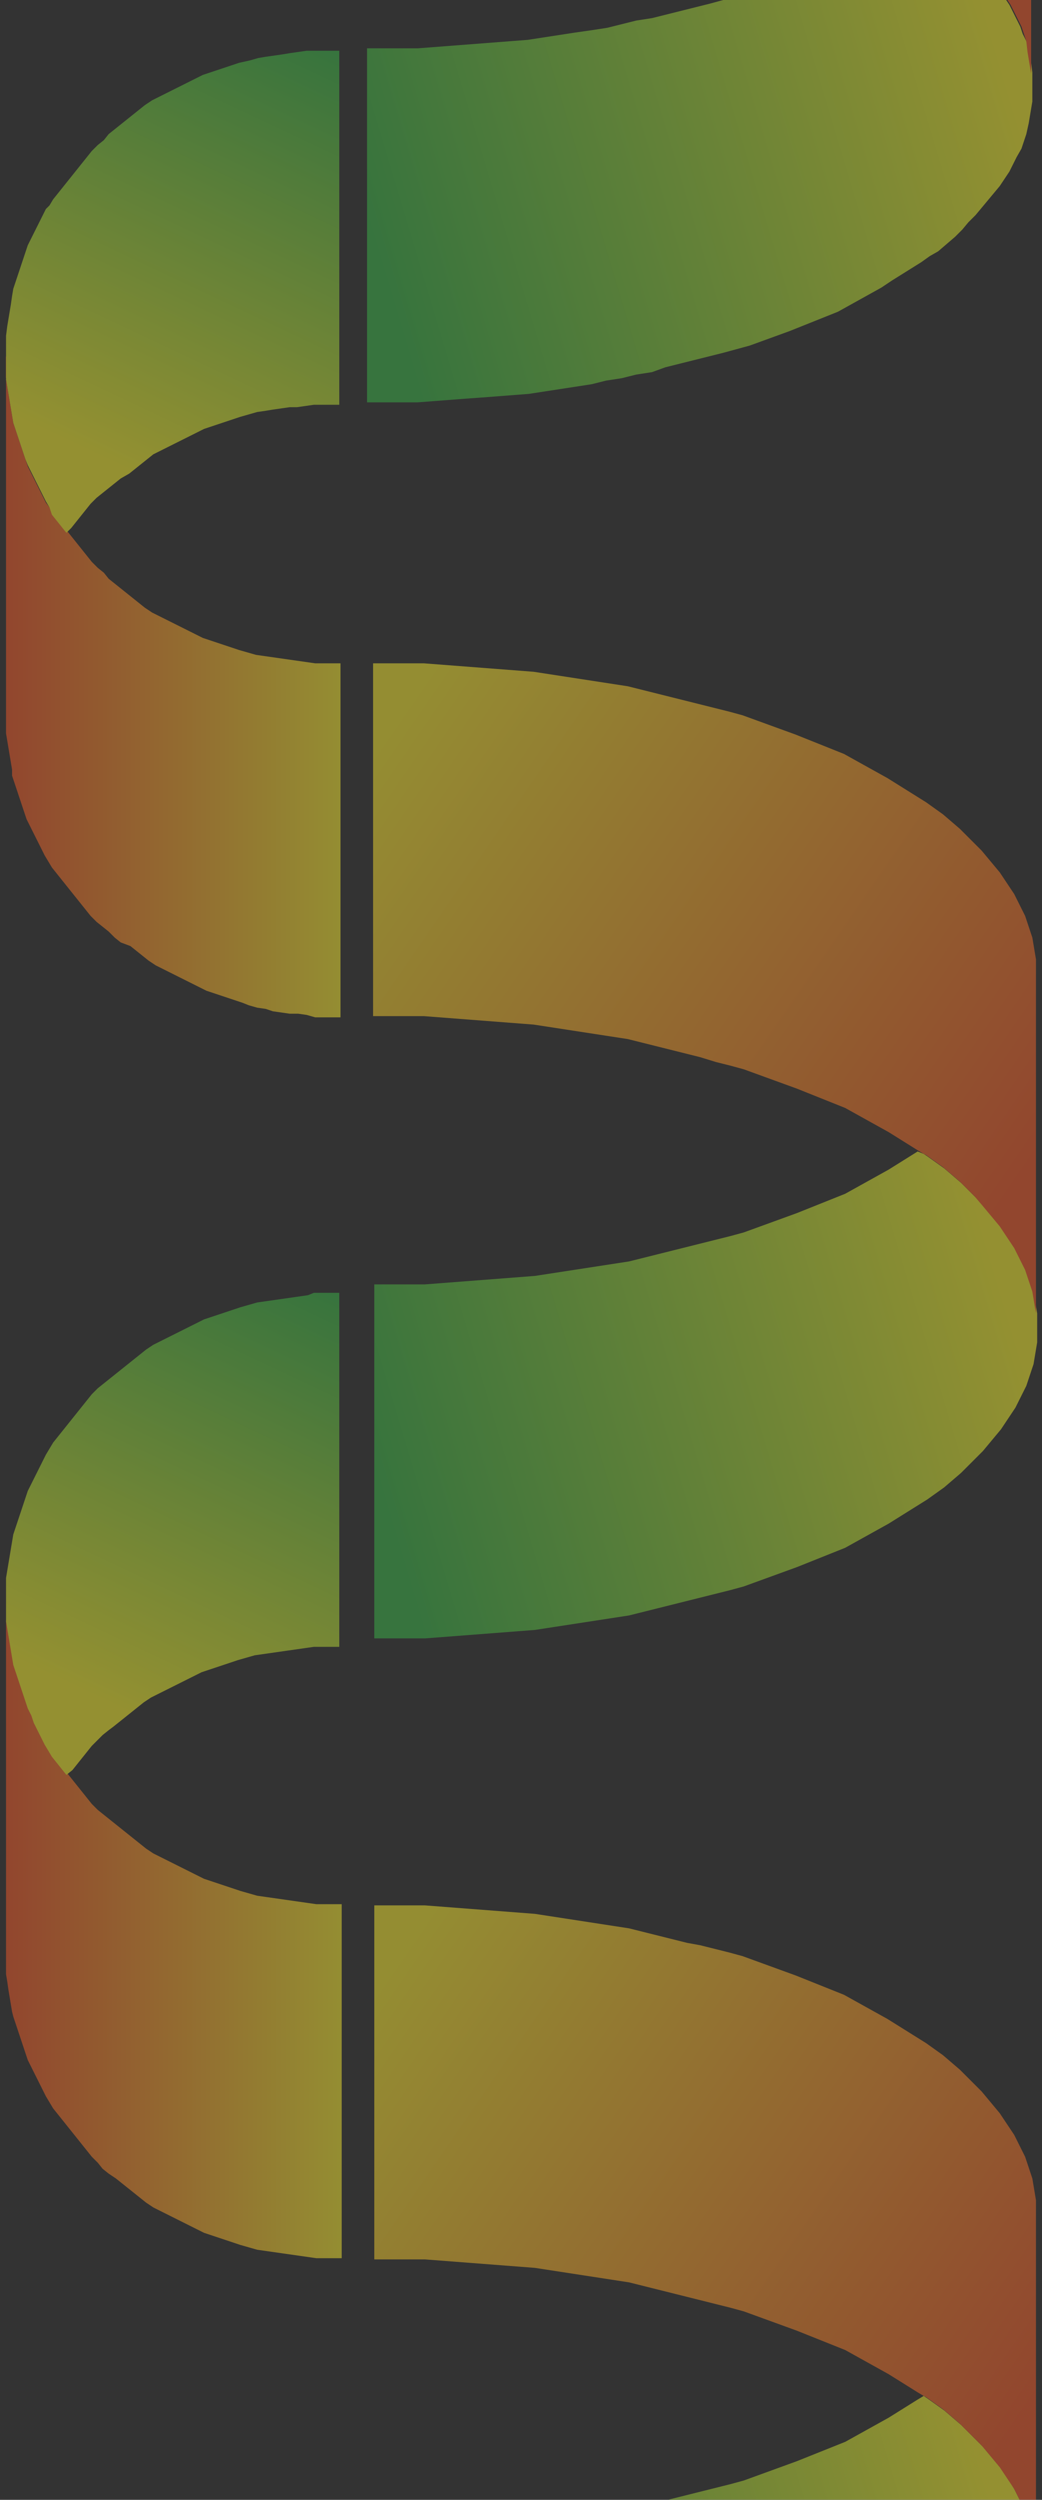 <?xml version="1.0" encoding="utf-8"?>
<!-- Generator: Adobe Illustrator 26.0.2, SVG Export Plug-In . SVG Version: 6.00 Build 0)  -->
<svg version="1.1" id="Capa_1" xmlns:serif="http://www.serif.com/"
	 xmlns="http://www.w3.org/2000/svg" xmlns:xlink="http://www.w3.org/1999/xlink" x="0px" y="0px" viewBox="0 0 86.3 206.9"
	 style="enable-background:new 0 0 86.3 206.9;" xml:space="preserve">
<rect x="0" y="0" width="86.3" height="206.9" fill="#333333" stroke="none"/>
<style type="text/css">
	.st0{fill-rule:evenodd;clip-rule:evenodd;fill:url(#SVGID_1_);}
	.st1{fill-rule:evenodd;clip-rule:evenodd;fill:url(#SVGID_00000183953288862561824890000012318608770792894613_);}
	.st2{fill-rule:evenodd;clip-rule:evenodd;fill:url(#SVGID_00000052821032590293525020000016688270375000756622_);}
	.st3{fill-rule:evenodd;clip-rule:evenodd;fill:url(#SVGID_00000003810994500346400200000005672074933531464860_);}
	.st4{fill-rule:evenodd;clip-rule:evenodd;fill:url(#SVGID_00000023240818500455232160000002067665793120296343_);}
	.st5{fill-rule:evenodd;clip-rule:evenodd;fill:url(#SVGID_00000016064870873804405090000018118406491256596363_);}
	.st6{fill-rule:evenodd;clip-rule:evenodd;fill:url(#SVGID_00000063603042582935756280000009883160780274727058_);}
	.st7{fill-rule:evenodd;clip-rule:evenodd;fill:url(#SVGID_00000093172582486055584340000014410599362134186883_);}
	.st8{fill-rule:evenodd;clip-rule:evenodd;fill:url(#SVGID_00000101063758520724846430000001961987278665258173_);}
	.st9{fill-rule:evenodd;clip-rule:evenodd;fill:url(#SVGID_00000079464619874265599630000008316159742179962792_);}
	.st10{fill-rule:evenodd;clip-rule:evenodd;fill:url(#SVGID_00000062886627746349811130000016042014320076854932_);}
	.st11{fill-rule:evenodd;clip-rule:evenodd;fill:url(#SVGID_00000005247075070285444650000004462691194863611569_);}
	.st12{fill-rule:evenodd;clip-rule:evenodd;fill:url(#SVGID_00000168106080763342167530000008041739760711366061_);}
	.st13{fill-rule:evenodd;clip-rule:evenodd;fill:url(#SVGID_00000040576228208109144850000007063600710783741350_);}
	.st14{fill-rule:evenodd;clip-rule:evenodd;fill:url(#SVGID_00000001636570351962713930000001934587762783266711_);}
	.st15{fill-rule:evenodd;clip-rule:evenodd;fill:url(#SVGID_00000161624913673930989180000015528583915085576618_);}
	.st16{fill-rule:evenodd;clip-rule:evenodd;fill:url(#SVGID_00000089546616130675729650000006892206247497701298_);}
	.st17{fill-rule:evenodd;clip-rule:evenodd;fill:url(#SVGID_00000116956000968465655890000016467769343384863917_);}
	.st18{fill-rule:evenodd;clip-rule:evenodd;fill:#FFFFFF;}
	.st19{fill-rule:evenodd;clip-rule:evenodd;fill:url(#SVGID_00000107548946344420664920000008201858053931165366_);}
	.st20{fill-rule:evenodd;clip-rule:evenodd;fill:url(#SVGID_00000162350346267683960880000005536535944692103584_);}
	.st21{fill-rule:evenodd;clip-rule:evenodd;fill:url(#SVGID_00000128477876150117521870000000689559161401130645_);}
	.st22{fill-rule:evenodd;clip-rule:evenodd;fill:url(#SVGID_00000125592828725279428640000007731594100867384503_);}
	.st23{opacity:0.5;}
	.st24{fill-rule:evenodd;clip-rule:evenodd;fill:url(#SVGID_00000085958100581587413210000008830657655595940259_);}
	.st25{fill-rule:evenodd;clip-rule:evenodd;fill:url(#SVGID_00000097497276032449813190000006989253485844874142_);}
	.st26{fill-rule:evenodd;clip-rule:evenodd;fill:url(#SVGID_00000119100799966793866220000014440387518542063531_);}
	.st27{fill-rule:evenodd;clip-rule:evenodd;fill:url(#SVGID_00000027563788107171936780000001093570667804696252_);}
	.st28{fill-rule:evenodd;clip-rule:evenodd;fill:url(#SVGID_00000174569913506394167080000018212153831284672179_);}
	.st29{fill-rule:evenodd;clip-rule:evenodd;fill:url(#SVGID_00000042002323066025747130000005013758747951985851_);}
	.st30{fill-rule:evenodd;clip-rule:evenodd;fill:url(#SVGID_00000008112016057971000210000013439346485513653403_);}
	.st31{fill-rule:evenodd;clip-rule:evenodd;fill:url(#SVGID_00000173864507346485663390000008124296782639186065_);}
	.st32{fill-rule:evenodd;clip-rule:evenodd;fill:url(#SVGID_00000022547323031858760180000010358424421185817482_);}
	.st33{fill-rule:evenodd;clip-rule:evenodd;fill:url(#SVGID_00000162352343920067542320000007718169105428041095_);}
	.st34{fill-rule:evenodd;clip-rule:evenodd;fill:url(#SVGID_00000121271271226720917420000001124375180196067499_);}
	.st35{fill-rule:evenodd;clip-rule:evenodd;fill:url(#SVGID_00000117667498276307652740000000182836349847929535_);}
</style>
<g>
	
		<linearGradient id="SVGID_1_" gradientUnits="userSpaceOnUse" x1="387" y1="503" x2="388" y2="503" gradientTransform="matrix(54.125 -93.747 -16.808 -9.704 -11673.246 41290.852)">
		<stop  offset="0" style="stop-color:#F1592A"/>
		<stop  offset="1" style="stop-color:#F5E732"/>
	</linearGradient>
	<path class="st0" d="M866.3,24.9l12.5,21.6l6.2-10.8l-60.4,104.5l-12.5-21.6L866.3,24.9L866.3,24.9z"/>
	
		<linearGradient id="SVGID_00000033353330095596710900000000456207096601933205_" gradientUnits="userSpaceOnUse" x1="387" y1="503" x2="388" y2="503" gradientTransform="matrix(108.25 0 0 -19.409 -41061.719 9892.133)">
		<stop  offset="0" style="stop-color:#F5EE30"/>
		<stop  offset="1" style="stop-color:#3BB549"/>
	</linearGradient>
	<path style="fill-rule:evenodd;clip-rule:evenodd;fill:url(#SVGID_00000033353330095596710900000000456207096601933205_);" d="
		M945.4,118.7l-12.5,21.6h12.5H824.6l12.5-21.6H945.4L945.4,118.7z"/>
	
		<linearGradient id="SVGID_00000030449105525462058910000006237120629385814687_" gradientUnits="userSpaceOnUse" x1="387" y1="503.007" x2="388" y2="503.007" gradientTransform="matrix(20.787 36.052 6.464 -3.727 -10383.931 -11994.733)">
		<stop  offset="0" style="stop-color:#F1592A"/>
		<stop  offset="1" style="stop-color:#F5E732"/>
	</linearGradient>
	<path style="fill-rule:evenodd;clip-rule:evenodd;fill:url(#SVGID_00000030449105525462058910000006237120629385814687_);" d="
		M921.5,77.3l23.9,41.4h-25l6.2,10.8l-23.9-41.4l17.5,8.6L921.5,77.3z"/>
	
		<linearGradient id="SVGID_00000085230541101255337580000013129738502792536722_" gradientUnits="userSpaceOnUse" x1="387" y1="502.997" x2="388" y2="502.997" gradientTransform="matrix(38.2 67.534 84.307 -47.688 -56310.57 -2123.552)">
		<stop  offset="0" style="stop-color:#3BB549"/>
		<stop  offset="1" style="stop-color:#F5EE30"/>
	</linearGradient>
	<path style="fill-rule:evenodd;clip-rule:evenodd;fill:url(#SVGID_00000085230541101255337580000013129738502792536722_);" d="
		M909.9,57.2l10.5-6l-2.6,41.3l-37.1-18.4l10.5-6.1l-24.9-43.1h25C891.2,24.9,909.9,57.2,909.9,57.2z"/>
</g>
<g>
	<g id="Logo-IfcOpenShell" serif:id="Logo IfcOpenShell">
		
			<linearGradient id="SVGID_00000005975312263956853510000008049014229844612284_" gradientUnits="userSpaceOnUse" x1="387" y1="502.907" x2="388" y2="502.907" gradientTransform="matrix(51.498 -15.138 -11.15 -37.931 -13779.515 25070.457)">
			<stop  offset="0" style="stop-color:#3BB549"/>
			<stop  offset="1" style="stop-color:#F5EE30"/>
		</linearGradient>
		<path style="fill-rule:evenodd;clip-rule:evenodd;fill:url(#SVGID_00000005975312263956853510000008049014229844612284_);" d="
			M587.4,108L587.4,108l0.3,0.2l0.7,0.5l0.7,0.5l0.7,0.6l0.7,0.6l0.6,0.6l0.6,0.6l0.6,0.6l0.5,0.6l0.5,0.6l0.5,0.6l0.4,0.6l0.4,0.6
			l0.4,0.6l0.3,0.6l0.3,0.6l0.3,0.6l0.2,0.6l0.2,0.6l0.2,0.6l0.1,0.6l0.1,0.6l0.1,0.6l0,0.6l0,0.6l0,0.6l0,0.6l-0.1,0.6l-0.1,0.6
			l-0.1,0.6l-0.2,0.6l-0.2,0.6l-0.2,0.6l-0.3,0.6l-0.3,0.6l-0.3,0.6l-0.4,0.6l-0.4,0.6l-0.4,0.6l-0.5,0.6l-0.5,0.6l-0.5,0.6
			l-0.6,0.6l-0.6,0.6l-0.6,0.6l-0.7,0.6l-0.7,0.6l-0.7,0.5l-0.7,0.5l-0.8,0.5l-0.8,0.5l-0.8,0.5l-0.8,0.5l-0.9,0.5l-0.9,0.5
			l-0.9,0.5l-0.9,0.5l-1,0.4l-1,0.4l-1,0.4l-1,0.4l-1.1,0.4l-1.1,0.4l-1.1,0.4l-1.1,0.4l-1.1,0.3l-1.2,0.3l-1.2,0.3l-1.2,0.3
			l-1.2,0.3l-1.2,0.3l-1.2,0.3l-1.2,0.3l-1.3,0.2l-1.3,0.2l-1.3,0.2l-1.3,0.2l-1.3,0.2l-1.3,0.2l-1.3,0.1l-1.3,0.1l-1.3,0.1
			l-1.3,0.1l-1.3,0.1l-1.3,0.1l-1.3,0.1l-1.4,0l-1.4,0l-1.4,0v-29.3l1.4,0l1.4,0l1.4,0l1.3-0.1l1.3-0.1l1.3-0.1l1.3-0.1l1.3-0.1
			l1.3-0.1l1.3-0.1l1.3-0.2l1.3-0.2l1.3-0.2l1.3-0.2l1.3-0.2l1.3-0.2l1.2-0.3l1.2-0.3l1.2-0.3l1.2-0.3l1.2-0.3l1.2-0.3l1.2-0.3
			l1.1-0.3l1.1-0.4l1.1-0.4l1.1-0.4l1.1-0.4l1-0.4l1-0.4l1-0.4l1-0.4l0.9-0.5l0.9-0.5l0.9-0.5l0.9-0.5l0.8-0.5l0.8-0.5l0.8-0.5
			L587.4,108L587.4,108L587.4,108L587.4,108z"/>
		
			<linearGradient id="SVGID_00000156569050266815491920000008142144099048524680_" gradientUnits="userSpaceOnUse" x1="387" y1="503" x2="388" y2="503" gradientTransform="matrix(27.595 0 0 -54.636 -10167.943 27550.971)">
			<stop  offset="0" style="stop-color:#F1592A"/>
			<stop  offset="1" style="stop-color:#F5E732"/>
		</linearGradient>
		<path style="fill-rule:evenodd;clip-rule:evenodd;fill:url(#SVGID_00000156569050266815491920000008142144099048524680_);" d="
			M511.4,42l0,0.6l0,0.6l0,0.6l0.1,0.6l0.1,0.6l0.1,0.6l0.1,0.6l0.1,0.6l0.1,0.6l0.2,0.6l0.2,0.6l0.2,0.6l0.2,0.6l0.2,0.6l0.2,0.6
			l0.3,0.6l0.3,0.6l0.3,0.6l0.3,0.6l0.3,0.6l0.3,0.5l0.3,0.5l0.4,0.5l0.4,0.5l0.4,0.5l0,0v0l0.4,0.5l0.4,0.5l0.4,0.5l0.4,0.5
			l0.4,0.5l0.5,0.5l0.5,0.4l0.5,0.4l0.5,0.4l0.5,0.4l0.5,0.4L522,62l0.5,0.4l0.5,0.4l0.6,0.4l0.6,0.3l0.6,0.3l0.6,0.3l0.6,0.3
			l0.6,0.3l0.6,0.3l0.6,0.3l0.6,0.2l0.6,0.2l0.6,0.2l0.6,0.2l0.6,0.2l0.7,0.2l0.7,0.2l0.7,0.1l0.7,0.1l0.7,0.1l0.7,0.1l0.7,0.1
			l0.7,0.1l0.7,0.1l0.7,0l0.7,0l0.7,0v29.3l-0.7,0l-0.7,0l-0.7,0l-0.7-0.1l-0.7-0.1l-0.7-0.1l-0.7-0.1l-0.7-0.1l-0.7-0.1l-0.7-0.1
			l-0.7-0.2l-0.7-0.2l-0.6-0.2l-0.6-0.2l-0.6-0.2l-0.6-0.2l-0.6-0.2l-0.6-0.3l-0.6-0.3l-0.6-0.3l-0.6-0.3l-0.6-0.3l-0.6-0.3
			l-0.6-0.3l-0.6-0.4l-0.5-0.4l-0.5-0.4l-0.5-0.4l-0.5-0.4l-0.5-0.4l-0.5-0.4l-0.5-0.4l-0.5-0.4l-0.5-0.5l-0.4-0.5l-0.4-0.5
			l-0.4-0.5l-0.4-0.5l-0.4-0.5l-0.4-0.5l-0.4-0.5l-0.4-0.5l-0.3-0.5l-0.3-0.5l-0.3-0.6l-0.3-0.6l-0.3-0.6l-0.3-0.6l-0.3-0.6
			l-0.2-0.6l-0.2-0.6l-0.2-0.6l-0.2-0.6l-0.2-0.6l-0.2-0.6l-0.1-0.6l-0.1-0.6l-0.1-0.6l-0.1-0.6l-0.1-0.6l-0.1-0.6l0-0.6l0-0.6
			l0-0.6V42L511.4,42z"/>
		
			<linearGradient id="SVGID_00000129895365580989743970000008420648737019374776_" gradientUnits="userSpaceOnUse" x1="387" y1="503.024" x2="388" y2="503.024" gradientTransform="matrix(16.3 -34.63 -50.199 -23.628 19463.844 25338.154)">
			<stop  offset="0" style="stop-color:#F5EE30"/>
			<stop  offset="1" style="stop-color:#3BB549"/>
		</linearGradient>
		<path style="fill-rule:evenodd;clip-rule:evenodd;fill:url(#SVGID_00000129895365580989743970000008420648737019374776_);" d="
			M516.4,56.6l-0.4-0.5l-0.4-0.5l-0.4-0.5l-0.3-0.5l-0.3-0.5l-0.3-0.6l-0.3-0.6l-0.3-0.6l-0.3-0.6l-0.3-0.6l-0.2-0.6l-0.2-0.6
			l-0.2-0.6l-0.2-0.6l-0.2-0.6l-0.2-0.6l-0.1-0.6l-0.1-0.6l-0.1-0.6l-0.1-0.6l-0.1-0.6l-0.1-0.6l0-0.6l0-0.6l0-0.6l0-0.6l0-0.6
			l0-0.6l0.1-0.6l0.1-0.6l0.1-0.6l0.1-0.6l0.1-0.6l0.1-0.6l0.2-0.6l0.2-0.6l0.2-0.6l0.2-0.6l0.2-0.6l0.2-0.6l0.3-0.6l0.3-0.6
			l0.3-0.6l0.3-0.6l0.3-0.6l0.3-0.5l0.3-0.5l0.4-0.5l0.4-0.5l0.4-0.5l0.4-0.5l0.4-0.5l0.4-0.5l0.4-0.5l0.4-0.5l0.5-0.5l0.5-0.4
			l0.5-0.4l0.5-0.4l0.5-0.4l0.5-0.4L522,22l0.5-0.4l0.5-0.4l0.6-0.4l0.6-0.3l0.6-0.3l0.6-0.3l0.6-0.3l0.6-0.3l0.6-0.3l0.6-0.3
			l0.6-0.2l0.6-0.2l0.6-0.2l0.6-0.2l0.6-0.2l0.7-0.2l0.7-0.2l0.7-0.1l0.7-0.1l0.7-0.1l0.7-0.1l0.7-0.1l0.7-0.1l0.7-0.1l0.7,0l0.7,0
			l0.7,0v29.3l-0.7,0l-0.7,0l-0.7,0l-0.7,0.1l-0.7,0.1l-0.7,0.1l-0.7,0.1l-0.7,0.1l-0.7,0.1l-0.7,0.1l-0.7,0.2L531,47l-0.6,0.2
			l-0.6,0.2l-0.6,0.2l-0.6,0.2l-0.6,0.2l-0.6,0.3l-0.6,0.3l-0.6,0.3l-0.6,0.3l-0.6,0.3l-0.6,0.3l-0.6,0.3l-0.6,0.4l-0.5,0.4
			l-0.5,0.4l-0.5,0.4l-0.5,0.4l-0.5,0.4l-0.5,0.4l-0.5,0.4l-0.5,0.4l-0.5,0.5l-0.4,0.5l-0.4,0.5l-0.4,0.5l-0.4,0.5L516.4,56.6
			C516.4,56.6,516.4,56.6,516.4,56.6z"/>
		
			<linearGradient id="SVGID_00000049900545132500631590000010307936854803782310_" gradientUnits="userSpaceOnUse" x1="387" y1="503.041" x2="388" y2="503.041" gradientTransform="matrix(53.328 37.069 37.069 -53.328 -38741.902 12553.034)">
			<stop  offset="0" style="stop-color:#F5E732"/>
			<stop  offset="1" style="stop-color:#F1592A"/>
		</linearGradient>
		<path style="fill-rule:evenodd;clip-rule:evenodd;fill:url(#SVGID_00000049900545132500631590000010307936854803782310_);" d="
			M587.4,108l-0.5-0.3l-0.8-0.5l-0.8-0.5l-0.8-0.5l-0.9-0.5l-0.9-0.5l-0.9-0.5l-0.9-0.5l-1-0.4l-1-0.4l-1-0.4l-1-0.4l-1.1-0.4
			l-1.1-0.4l-1.1-0.4l-1.1-0.4l-1.1-0.3l-1.2-0.3l-1.2-0.3l-1.2-0.3l-1.2-0.3l-1.2-0.3l-1.2-0.3l-1.2-0.3l-1.3-0.2l-1.3-0.2
			l-1.3-0.2l-1.3-0.2l-1.3-0.2l-1.3-0.2l-1.3-0.1l-1.3-0.1l-1.3-0.1l-1.3-0.1l-1.3-0.1l-1.3-0.1l-1.3-0.1l-1.4,0l-1.4,0l-1.4,0V67.3
			l1.4,0l1.4,0l1.4,0l1.3,0.1l1.3,0.1l1.3,0.1l1.3,0.1l1.3,0.1l1.3,0.1l1.3,0.1l1.3,0.2l1.3,0.2l1.3,0.2l1.3,0.2l1.3,0.2l1.3,0.2
			l1.2,0.3l1.2,0.3l1.2,0.3l1.2,0.3l1.2,0.3l1.2,0.3l1.2,0.3l1.1,0.3l1.1,0.4l1.1,0.4l1.1,0.4l1.1,0.4l1,0.4l1,0.4l1,0.4l1,0.4
			l0.9,0.5l0.9,0.5l0.9,0.5l0.9,0.5l0.8,0.5l0.8,0.5l0.8,0.5l0.8,0.5l0.7,0.5l0.7,0.5l0.7,0.6l0.7,0.6l0.6,0.6l0.6,0.6l0.6,0.6
			l0.5,0.6l0.5,0.6l0.5,0.6l0.4,0.6l0.4,0.6l0.4,0.6l0.3,0.6l0.3,0.6l0.3,0.6l0.2,0.6l0.2,0.6l0.2,0.6l0.1,0.6l0.1,0.6l0.1,0.6
			l0,0.6l0,0.6v29.3l0-0.6l0-0.6l-0.1-0.6l-0.1-0.6l-0.1-0.6l-0.2-0.6l-0.2-0.6l-0.2-0.6l-0.3-0.6l-0.3-0.6l-0.3-0.6l-0.4-0.6
			l-0.4-0.6l-0.4-0.6l-0.5-0.6l-0.5-0.6l-0.5-0.6l-0.6-0.6l-0.6-0.6l-0.6-0.6l-0.7-0.6l-0.7-0.6l-0.7-0.5l-0.7-0.5L587.4,108
			L587.4,108L587.4,108z"/>
	</g>
	
		<linearGradient id="SVGID_00000059298635265212454300000001146810260170078083_" gradientUnits="userSpaceOnUse" x1="387" y1="503.393" x2="388" y2="503.393" gradientTransform="matrix(33.161 0 0 -25.444 -12289.862 12839.46)">
		<stop  offset="0" style="stop-color:#3BB549"/>
		<stop  offset="1" style="stop-color:#F5EE30"/>
	</linearGradient>
	<path style="fill-rule:evenodd;clip-rule:evenodd;fill:url(#SVGID_00000059298635265212454300000001146810260170078083_);" d="
		M541.7,6.9l37.9,24.3l-37.9,24.3C541.7,55.6,541.7,6.9,541.7,6.9z"/>
</g>
<g>
	
		<linearGradient id="SVGID_00000094593633328162667520000015005794302805888425_" gradientUnits="userSpaceOnUse" x1="387" y1="502.907" x2="388" y2="502.907" gradientTransform="matrix(51.498 -15.138 -11.15 -37.931 -13684.134 25070.457)">
		<stop  offset="0" style="stop-color:#3BB549"/>
		<stop  offset="1" style="stop-color:#F5EE30"/>
	</linearGradient>
	<path style="fill-rule:evenodd;clip-rule:evenodd;fill:url(#SVGID_00000094593633328162667520000015005794302805888425_);" d="
		M682.7,108L682.7,108l0.3,0.2l0.7,0.5l0.7,0.5l0.7,0.6l0.7,0.6l0.6,0.6l0.6,0.6l0.6,0.6l0.5,0.6l0.5,0.6l0.5,0.6l0.4,0.6l0.4,0.6
		l0.4,0.6l0.3,0.6l0.3,0.6l0.3,0.6l0.2,0.6l0.2,0.6l0.2,0.6l0.1,0.6l0.1,0.6l0.1,0.6l0,0.6l0,0.6l0,0.6l0,0.6l-0.1,0.6l-0.1,0.6
		l-0.1,0.6l-0.2,0.6l-0.2,0.6l-0.2,0.6l-0.3,0.6l-0.3,0.6l-0.3,0.6l-0.4,0.6l-0.4,0.6l-0.4,0.6l-0.5,0.6l-0.5,0.6l-0.5,0.6l-0.6,0.6
		l-0.6,0.6l-0.6,0.6l-0.7,0.6l-0.7,0.6l-0.7,0.5l-0.7,0.5l-0.8,0.5l-0.8,0.5l-0.8,0.5l-0.8,0.5l-0.9,0.5l-0.9,0.5l-0.9,0.5l-0.9,0.5
		l-1,0.4l-1,0.4l-1,0.4l-1,0.4l-1.1,0.4l-1.1,0.4l-1.1,0.4l-1.1,0.4l-1.1,0.3l-1.2,0.3l-1.2,0.3l-1.2,0.3l-1.2,0.3l-1.2,0.3
		l-1.2,0.3l-1.2,0.3l-1.3,0.2l-1.3,0.2l-1.3,0.2l-1.3,0.2l-1.3,0.2l-1.3,0.2l-1.3,0.1l-1.3,0.1l-1.3,0.1l-1.3,0.1l-1.3,0.1l-1.3,0.1
		l-1.3,0.1l-1.4,0l-1.4,0l-1.4,0v-29.3l1.4,0l1.4,0l1.4,0l1.3-0.1l1.3-0.1l1.3-0.1l1.3-0.1l1.3-0.1l1.3-0.1l1.3-0.1l1.3-0.2l1.3-0.2
		l1.3-0.2l1.3-0.2l1.3-0.2l1.3-0.2l1.2-0.3l1.2-0.3l1.2-0.3l1.2-0.3l1.2-0.3l1.2-0.3l1.2-0.3l1.1-0.3l1.1-0.4l1.1-0.4l1.1-0.4
		l1.1-0.4l1-0.4l1-0.4l1-0.4l1-0.4l0.9-0.5l0.9-0.5l0.9-0.5l0.9-0.5l0.8-0.5l0.8-0.5l0.8-0.5L682.7,108L682.7,108L682.7,108
		L682.7,108z"/>
	
		<linearGradient id="SVGID_00000147911824316376528290000005016508348975999136_" gradientUnits="userSpaceOnUse" x1="387" y1="503" x2="388" y2="503" gradientTransform="matrix(27.595 0 0 -54.636 -10072.562 27550.971)">
		<stop  offset="0" style="stop-color:#F1592A"/>
		<stop  offset="1" style="stop-color:#F5E732"/>
	</linearGradient>
	<path style="fill-rule:evenodd;clip-rule:evenodd;fill:url(#SVGID_00000147911824316376528290000005016508348975999136_);" d="
		M606.8,42l0,0.6l0,0.6l0,0.6l0.1,0.6l0.1,0.6l0.1,0.6l0.1,0.6l0.1,0.6l0.1,0.6l0.2,0.6l0.2,0.6l0.2,0.6l0.2,0.6l0.2,0.6l0.2,0.6
		l0.3,0.6l0.3,0.6l0.3,0.6l0.3,0.6l0.3,0.6l0.3,0.5l0.3,0.5l0.4,0.5l0.4,0.5l0.4,0.5l0,0v0l0.4,0.5l0.4,0.5l0.4,0.5l0.4,0.5l0.4,0.5
		l0.5,0.5l0.5,0.4l0.5,0.4l0.5,0.4l0.5,0.4l0.5,0.4l0.5,0.4l0.5,0.4l0.5,0.4l0.6,0.4l0.6,0.3l0.6,0.3l0.6,0.3l0.6,0.3l0.6,0.3
		l0.6,0.3l0.6,0.3l0.6,0.2l0.6,0.2l0.6,0.2l0.6,0.2l0.6,0.2l0.7,0.2l0.7,0.2l0.7,0.1l0.7,0.1l0.7,0.1l0.7,0.1l0.7,0.1l0.7,0.1
		l0.7,0.1l0.7,0l0.7,0l0.7,0v29.3l-0.7,0l-0.7,0l-0.7,0l-0.7-0.1l-0.7-0.1l-0.7-0.1l-0.7-0.1l-0.7-0.1l-0.7-0.1l-0.7-0.1l-0.7-0.2
		l-0.7-0.2l-0.6-0.2l-0.6-0.2l-0.6-0.2l-0.6-0.2l-0.6-0.2l-0.6-0.3l-0.6-0.3l-0.6-0.3l-0.6-0.3l-0.6-0.3l-0.6-0.3l-0.6-0.3l-0.6-0.4
		l-0.5-0.4l-0.5-0.4l-0.5-0.4l-0.5-0.4l-0.5-0.4l-0.5-0.4l-0.5-0.4l-0.5-0.4l-0.5-0.5l-0.4-0.5l-0.4-0.5l-0.4-0.5l-0.4-0.5l-0.4-0.5
		l-0.4-0.5l-0.4-0.5l-0.4-0.5l-0.3-0.5l-0.3-0.5l-0.3-0.6l-0.3-0.6l-0.3-0.6l-0.3-0.6l-0.3-0.6l-0.2-0.6l-0.2-0.6l-0.2-0.6l-0.2-0.6
		l-0.2-0.6l-0.2-0.6l-0.1-0.6l-0.1-0.6l-0.1-0.6l-0.1-0.6l-0.1-0.6l-0.1-0.6l0-0.6l0-0.6l0-0.6V42L606.8,42z"/>
	
		<linearGradient id="SVGID_00000142166952074796629710000009283440322003962802_" gradientUnits="userSpaceOnUse" x1="387" y1="503.041" x2="388" y2="503.041" gradientTransform="matrix(53.328 37.069 37.069 -53.328 -38646.523 12553.034)">
		<stop  offset="0" style="stop-color:#F5E732"/>
		<stop  offset="1" style="stop-color:#F1592A"/>
	</linearGradient>
	<path style="fill-rule:evenodd;clip-rule:evenodd;fill:url(#SVGID_00000142166952074796629710000009283440322003962802_);" d="
		M682.7,108l-0.5-0.3l-0.8-0.5l-0.8-0.5l-0.8-0.5l-0.9-0.5l-0.9-0.5l-0.9-0.5l-0.9-0.5l-1-0.4l-1-0.4l-1-0.4l-1-0.4l-1.1-0.4
		l-1.1-0.4l-1.1-0.4l-1.1-0.4l-1.1-0.3l-1.2-0.3l-1.2-0.3l-1.2-0.3l-1.2-0.3l-1.2-0.3l-1.2-0.3l-1.2-0.3l-1.3-0.2l-1.3-0.2l-1.3-0.2
		l-1.3-0.2l-1.3-0.2l-1.3-0.2l-1.3-0.1l-1.3-0.1l-1.3-0.1l-1.3-0.1l-1.3-0.1l-1.3-0.1l-1.3-0.1l-1.4,0l-1.4,0l-1.4,0V67.3l1.4,0
		l1.4,0l1.4,0l1.3,0.1l1.3,0.1l1.3,0.1l1.3,0.1l1.3,0.1l1.3,0.1l1.3,0.1l1.3,0.2l1.3,0.2l1.3,0.2l1.3,0.2l1.3,0.2l1.3,0.2l1.2,0.3
		l1.2,0.3l1.2,0.3l1.2,0.3l1.2,0.3l1.2,0.3l1.2,0.3l1.1,0.3l1.1,0.4l1.1,0.4l1.1,0.4l1.1,0.4l1,0.4l1,0.4l1,0.4l1,0.4l0.9,0.5
		l0.9,0.5l0.9,0.5l0.9,0.5l0.8,0.5l0.8,0.5l0.8,0.5l0.8,0.5l0.7,0.5l0.7,0.5l0.7,0.6l0.7,0.6l0.6,0.6l0.6,0.6l0.6,0.6l0.5,0.6
		l0.5,0.6l0.5,0.6l0.4,0.6l0.4,0.6l0.4,0.6l0.3,0.6l0.3,0.6l0.3,0.6l0.2,0.6l0.2,0.6l0.2,0.6l0.1,0.6l0.1,0.6l0.1,0.6l0,0.6l0,0.6
		v29.3l0-0.6l0-0.6l-0.1-0.6l-0.1-0.6l-0.1-0.6l-0.2-0.6l-0.2-0.6l-0.2-0.6l-0.3-0.6l-0.3-0.6l-0.3-0.6l-0.4-0.6l-0.4-0.6l-0.4-0.6
		l-0.5-0.6l-0.5-0.6l-0.5-0.6l-0.6-0.6l-0.6-0.6l-0.6-0.6l-0.7-0.6l-0.7-0.6l-0.7-0.5l-0.7-0.5L682.7,108L682.7,108L682.7,108z"/>
	
		<linearGradient id="SVGID_00000079446083394469853810000010154493936535397263_" gradientUnits="userSpaceOnUse" x1="387" y1="503.223" x2="388" y2="503.223" gradientTransform="matrix(42.945 -17.247 -17.247 -42.945 -7334.494 28329.256)">
		<stop  offset="0" style="stop-color:#F5EE30"/>
		<stop  offset="1" style="stop-color:#3BB549"/>
	</linearGradient>
	<path style="fill-rule:evenodd;clip-rule:evenodd;fill:url(#SVGID_00000079446083394469853810000010154493936535397263_);" d="
		M637.1,16.6V6.9L675,31.2l-37.9,24.3v-9.7h-2.8l-0.7,0l-0.7,0l-0.7,0l-0.7,0.1l-0.7,0.1l-0.7,0.1l-0.7,0.1l-0.7,0.1l-0.7,0.1
		l-0.7,0.1l-0.7,0.2l-0.7,0.2l-0.6,0.2l-0.6,0.2l-0.6,0.2l-0.6,0.2l-0.6,0.2l-0.6,0.3l-0.6,0.3l-0.6,0.3l-0.6,0.3l-0.6,0.3l-0.6,0.3
		l-0.6,0.3l-0.6,0.4l-0.5,0.4l-0.5,0.4l-0.5,0.4l-0.5,0.4l-0.5,0.4l-0.5,0.4l-0.5,0.4l-0.5,0.4l-0.5,0.5l-0.4,0.5l-0.4,0.5l-0.4,0.5
		l-0.4,0.5l-0.4,0.5l0,0l-0.4-0.5l-0.4-0.5l-0.4-0.5l-0.3-0.5l-0.3-0.5l-0.3-0.6l-0.3-0.6l-0.3-0.6l-0.3-0.6l-0.3-0.6l-0.2-0.6
		l-0.2-0.6l-0.2-0.6l-0.2-0.6l-0.2-0.6l-0.2-0.6l-0.1-0.6l-0.1-0.6l-0.1-0.6l-0.1-0.6l-0.1-0.6l-0.1-0.6l0-0.6l0-0.6l0-0.6l0-0.6
		l0-0.6l0-0.6l0.1-0.6l0.1-0.6l0.1-0.6l0.1-0.6l0.1-0.6l0.1-0.6l0.2-0.6l0.2-0.6l0.2-0.6l0.2-0.6l0.2-0.6l0.2-0.6l0.3-0.6l0.3-0.6
		l0.3-0.6l0.3-0.6L610,30l0.3-0.5l0.3-0.5l0.4-0.5l0.4-0.5l0.4-0.5l0.4-0.5l0.4-0.5l0.4-0.5l0.4-0.5l0.4-0.5l0.5-0.5l0.5-0.4
		l0.5-0.4l0.5-0.4l0.5-0.4l0.5-0.4l0.5-0.4l0.5-0.4l0.5-0.4l0.6-0.4l0.6-0.3l0.6-0.3l0.6-0.3l0.6-0.3l0.6-0.3l0.6-0.3l0.6-0.3
		l0.6-0.2l0.6-0.2l0.6-0.2l0.6-0.2l0.6-0.2l0.7-0.2l0.7-0.2l0.7-0.1l0.7-0.1l0.7-0.1l0.7-0.1l0.7-0.1l0.7-0.1l0.7-0.1l0.7,0l0.7,0
		l0.7,0H637.1z"/>
</g>
<g>
	<g>
		<g id="Logo-IfcOpenShell1" serif:id="Logo IfcOpenShell">
			
				<linearGradient id="SVGID_00000081630008977594788270000008079409912864316847_" gradientUnits="userSpaceOnUse" x1="387" y1="502.907" x2="388" y2="502.907" gradientTransform="matrix(51.498 -15.138 -11.15 -37.931 -13583.741 25070.457)">
				<stop  offset="0" style="stop-color:#3BB549"/>
				<stop  offset="1" style="stop-color:#F5EE30"/>
			</linearGradient>
			<path style="fill-rule:evenodd;clip-rule:evenodd;fill:url(#SVGID_00000081630008977594788270000008079409912864316847_);" d="
				M783.1,108L783.1,108l0.3,0.2l0.7,0.5l0.7,0.5l0.7,0.6l0.7,0.6l0.6,0.6l0.6,0.6l0.6,0.6l0.5,0.6l0.5,0.6l0.5,0.6l0.4,0.6l0.4,0.6
				l0.4,0.6l0.3,0.6l0.3,0.6l0.3,0.6l0.2,0.6l0.2,0.6l0.2,0.6l0.1,0.6l0.1,0.6l0.1,0.6l0,0.6l0,0.6l0,0.6l0,0.6l-0.1,0.6l-0.1,0.6
				l-0.1,0.6l-0.2,0.6l-0.2,0.6l-0.2,0.6l-0.3,0.6L791,129l-0.3,0.6l-0.4,0.6l-0.4,0.6l-0.4,0.6L789,132l-0.5,0.6l-0.5,0.6l-0.6,0.6
				l-0.6,0.6l-0.6,0.6l-0.7,0.6l-0.7,0.6l-0.7,0.5l-0.7,0.5l-0.8,0.5l-0.8,0.5l-0.8,0.5l-0.8,0.5l-0.9,0.5l-0.9,0.5l-0.9,0.5
				l-0.9,0.5l-1,0.4l-1,0.4l-1,0.4l-1,0.4l-1.1,0.4l-1.1,0.4l-1.1,0.4l-1.1,0.4l-1.1,0.3l-1.2,0.3l-1.2,0.3l-1.2,0.3l-1.2,0.3
				l-1.2,0.3l-1.2,0.3l-1.2,0.3l-1.3,0.2l-1.3,0.2l-1.3,0.2l-1.3,0.2l-1.3,0.2l-1.3,0.2l-1.3,0.1l-1.3,0.1l-1.3,0.1l-1.3,0.1
				l-1.3,0.1l-1.3,0.1l-1.3,0.1l-1.4,0l-1.4,0l-1.4,0v-29.3l1.4,0l1.4,0l1.4,0l1.3-0.1l1.3-0.1l1.3-0.1l1.3-0.1l1.3-0.1l1.3-0.1
				l1.3-0.1l1.3-0.2l1.3-0.2l1.3-0.2l1.3-0.2l1.3-0.2l1.3-0.2l1.2-0.3l1.2-0.3l1.2-0.3l1.2-0.3l1.2-0.3l1.2-0.3l1.2-0.3l1.1-0.3
				l1.1-0.4l1.1-0.4l1.1-0.4l1.1-0.4l1-0.4l1-0.4l1-0.4l1-0.4l0.9-0.5l0.9-0.5l0.9-0.5l0.9-0.5l0.8-0.5l0.8-0.5l0.8-0.5L783.1,108
				L783.1,108L783.1,108L783.1,108z"/>
			
				<linearGradient id="SVGID_00000104680439225314443400000017629514046296685970_" gradientUnits="userSpaceOnUse" x1="387" y1="503" x2="388" y2="503" gradientTransform="matrix(27.595 0 0 -54.636 -9972.17 27550.971)">
				<stop  offset="0" style="stop-color:#F1592A"/>
				<stop  offset="1" style="stop-color:#F5E732"/>
			</linearGradient>
			<path style="fill-rule:evenodd;clip-rule:evenodd;fill:url(#SVGID_00000104680439225314443400000017629514046296685970_);" d="
				M707.2,42l0,0.6l0,0.6l0,0.6l0.1,0.6l0.1,0.6l0.1,0.6l0.1,0.6l0.1,0.6l0.1,0.6l0.2,0.6l0.2,0.6l0.2,0.6l0.2,0.6l0.2,0.6l0.2,0.6
				l0.3,0.6l0.3,0.6l0.3,0.6l0.3,0.6l0.3,0.6l0.3,0.5l0.3,0.5l0.4,0.5l0.4,0.5l0.4,0.5l0,0v0l0.4,0.5l0.4,0.5l0.4,0.5l0.4,0.5
				l0.4,0.5l0.5,0.5l0.5,0.4l0.5,0.4l0.5,0.4l0.5,0.4l0.5,0.4l0.5,0.4l0.5,0.4l0.5,0.4l0.6,0.4l0.6,0.3l0.6,0.3l0.6,0.3l0.6,0.3
				l0.6,0.3l0.6,0.3l0.6,0.3l0.6,0.2l0.6,0.2l0.6,0.2l0.6,0.2l0.6,0.2l0.7,0.2l0.7,0.2l0.7,0.1l0.7,0.1L730,67l0.7,0.1l0.7,0.1
				l0.7,0.1l0.7,0.1l0.7,0l0.7,0l0.7,0v29.3l-0.7,0l-0.7,0l-0.7,0l-0.7-0.1l-0.7-0.1l-0.7-0.1l-0.7-0.1l-0.7-0.1l-0.7-0.1l-0.7-0.1
				l-0.7-0.2l-0.7-0.2l-0.6-0.2l-0.6-0.2l-0.6-0.2l-0.6-0.2l-0.6-0.2l-0.6-0.3l-0.6-0.3l-0.6-0.3l-0.6-0.3l-0.6-0.3l-0.6-0.3
				l-0.6-0.3l-0.6-0.4l-0.5-0.4l-0.5-0.4l-0.5-0.4l-0.5-0.4l-0.5-0.4l-0.5-0.4l-0.5-0.4l-0.5-0.4l-0.5-0.5l-0.4-0.5l-0.4-0.5
				l-0.4-0.5l-0.4-0.5l-0.4-0.5l-0.4-0.5l-0.4-0.5l-0.4-0.5l-0.3-0.5l-0.3-0.5l-0.3-0.6l-0.3-0.6l-0.3-0.6l-0.3-0.6l-0.3-0.6
				l-0.2-0.6l-0.2-0.6l-0.2-0.6l-0.2-0.6l-0.2-0.6l-0.2-0.6l-0.1-0.6l-0.1-0.6l-0.1-0.6l-0.1-0.6l-0.1-0.6l-0.1-0.6l0-0.6l0-0.6
				l0-0.6V42L707.2,42z"/>
			
				<linearGradient id="SVGID_00000029033168401482663860000002054928297456662703_" gradientUnits="userSpaceOnUse" x1="387" y1="503.024" x2="388" y2="503.024" gradientTransform="matrix(16.3 -34.63 -50.199 -23.628 19659.617 25338.154)">
				<stop  offset="0" style="stop-color:#F5EE30"/>
				<stop  offset="1" style="stop-color:#3BB549"/>
			</linearGradient>
			<path style="fill-rule:evenodd;clip-rule:evenodd;fill:url(#SVGID_00000029033168401482663860000002054928297456662703_);" d="
				M712.2,56.6l-0.4-0.5l-0.4-0.5l-0.4-0.5l-0.3-0.5l-0.3-0.5l-0.3-0.6l-0.3-0.6l-0.3-0.6l-0.3-0.6l-0.3-0.6l-0.2-0.6l-0.2-0.6
				l-0.2-0.6l-0.2-0.6l-0.2-0.6l-0.2-0.6l-0.1-0.6l-0.1-0.6l-0.1-0.6l-0.1-0.6l-0.1-0.6l-0.1-0.6l0-0.6l0-0.6l0-0.6l0-0.6l0-0.6
				l0-0.6l0.1-0.6l0.1-0.6l0.1-0.6l0.1-0.6l0.1-0.6l0.1-0.6l0.2-0.6l0.2-0.6l0.2-0.6l0.2-0.6l0.2-0.6l0.2-0.6l0.3-0.6l0.3-0.6
				l0.3-0.6l0.3-0.6l0.3-0.6l0.3-0.5l0.3-0.5l0.4-0.5l0.4-0.5l0.4-0.5l0.4-0.5l0.4-0.5l0.4-0.5l0.4-0.5l0.4-0.5l0.5-0.5l0.5-0.4
				l0.5-0.4l0.5-0.4l0.5-0.4l0.5-0.4l0.5-0.4l0.5-0.4l0.5-0.4l0.6-0.4l0.6-0.3l0.6-0.3l0.6-0.3l0.6-0.3l0.6-0.3l0.6-0.3l0.6-0.3
				l0.6-0.2l0.6-0.2l0.6-0.2l0.6-0.2l0.6-0.2l0.7-0.2l0.7-0.2l0.7-0.1l0.7-0.1L730,17l0.7-0.1l0.7-0.1l0.7-0.1l0.7-0.1l0.7,0l0.7,0
				l0.7,0v29.3l-0.7,0l-0.7,0l-0.7,0L732,46l-0.7,0.1l-0.7,0.1l-0.7,0.1l-0.7,0.1l-0.7,0.1l-0.7,0.1l-0.7,0.2l-0.7,0.2l-0.6,0.2
				l-0.6,0.2l-0.6,0.2l-0.6,0.2l-0.6,0.2l-0.6,0.3l-0.6,0.3l-0.6,0.3l-0.6,0.3l-0.6,0.3l-0.6,0.3l-0.6,0.3l-0.6,0.4l-0.5,0.4
				l-0.5,0.4l-0.5,0.4l-0.5,0.4l-0.5,0.4l-0.5,0.4l-0.5,0.4l-0.5,0.4l-0.5,0.5l-0.4,0.5l-0.4,0.5l-0.4,0.5l-0.4,0.5L712.2,56.6
				L712.2,56.6z"/>
			
				<linearGradient id="SVGID_00000013874287122809957380000014740192224277968530_" gradientUnits="userSpaceOnUse" x1="387" y1="503.041" x2="388" y2="503.041" gradientTransform="matrix(53.328 37.069 37.069 -53.328 -38546.129 12553.034)">
				<stop  offset="0" style="stop-color:#F5E732"/>
				<stop  offset="1" style="stop-color:#F1592A"/>
			</linearGradient>
			<path style="fill-rule:evenodd;clip-rule:evenodd;fill:url(#SVGID_00000013874287122809957380000014740192224277968530_);" d="
				M783.1,108l-0.5-0.3l-0.8-0.5l-0.8-0.5l-0.8-0.5l-0.9-0.5l-0.9-0.5l-0.9-0.5l-0.9-0.5l-1-0.4l-1-0.4l-1-0.4l-1-0.4l-1.1-0.4
				l-1.1-0.4l-1.1-0.4l-1.1-0.4l-1.1-0.3l-1.2-0.3l-1.2-0.3l-1.2-0.3l-1.2-0.3l-1.2-0.3l-1.2-0.3l-1.2-0.3l-1.3-0.2l-1.3-0.2
				l-1.3-0.2l-1.3-0.2l-1.3-0.2l-1.3-0.2l-1.3-0.1l-1.3-0.1l-1.3-0.1l-1.3-0.1l-1.3-0.1l-1.3-0.1l-1.3-0.1l-1.4,0l-1.4,0l-1.4,0
				V67.3l1.4,0l1.4,0l1.4,0l1.3,0.1l1.3,0.1l1.3,0.1l1.3,0.1l1.3,0.1l1.3,0.1l1.3,0.1l1.3,0.2l1.3,0.2l1.3,0.2l1.3,0.2l1.3,0.2
				l1.3,0.2l1.2,0.3l1.2,0.3l1.2,0.3l1.2,0.3l1.2,0.3l1.2,0.3l1.2,0.3l1.1,0.3l1.1,0.4l1.1,0.4l1.1,0.4l1.1,0.4l1,0.4l1,0.4l1,0.4
				l1,0.4l0.9,0.5l0.9,0.5l0.9,0.5l0.9,0.5l0.8,0.5l0.8,0.5l0.8,0.5l0.8,0.5l0.7,0.5l0.7,0.5l0.7,0.6l0.7,0.6l0.6,0.6l0.6,0.6
				l0.6,0.6l0.5,0.6L789,84l0.5,0.6l0.4,0.6l0.4,0.6l0.4,0.6L791,87l0.3,0.6l0.3,0.6l0.2,0.6l0.2,0.6l0.2,0.6l0.1,0.6l0.1,0.6
				l0.1,0.6l0,0.6l0,0.6v29.3l0-0.6l0-0.6l-0.1-0.6l-0.1-0.6l-0.1-0.6l-0.2-0.6l-0.2-0.6l-0.2-0.6l-0.3-0.6l-0.3-0.6l-0.3-0.6
				l-0.4-0.6l-0.4-0.6l-0.4-0.6l-0.5-0.6l-0.5-0.6l-0.5-0.6l-0.6-0.6l-0.6-0.6l-0.6-0.6l-0.7-0.6l-0.7-0.6l-0.7-0.5l-0.7-0.5
				L783.1,108L783.1,108L783.1,108z"/>
		</g>
		
			<linearGradient id="SVGID_00000065756814026073026890000002140350036310582923_" gradientUnits="userSpaceOnUse" x1="387" y1="503.393" x2="388" y2="503.393" gradientTransform="matrix(33.161 0 0 -25.444 -12094.089 12839.46)">
			<stop  offset="0" style="stop-color:#3BB549"/>
			<stop  offset="1" style="stop-color:#F5EE30"/>
		</linearGradient>
		<path style="fill-rule:evenodd;clip-rule:evenodd;fill:url(#SVGID_00000065756814026073026890000002140350036310582923_);" d="
			M737.5,6.9l37.9,24.3l-37.9,24.3C737.5,55.6,737.5,6.9,737.5,6.9z"/>
	</g>
	<path class="st18" d="M737.5,148.6l22.7-16.6l-22.7-12.6V148.6z"/>
</g>
<g id="Logo-IfcOpenShell2" serif:id="Logo IfcOpenShell">
	
		<linearGradient id="SVGID_00000101815604109254225330000002637702256578126499_" gradientUnits="userSpaceOnUse" x1="387" y1="502.907" x2="388" y2="502.907" gradientTransform="matrix(51.498 -15.138 -11.15 -37.931 -13884.491 25070.457)">
		<stop  offset="0" style="stop-color:#3BB549"/>
		<stop  offset="1" style="stop-color:#F5EE30"/>
	</linearGradient>
	<path style="fill-rule:evenodd;clip-rule:evenodd;fill:url(#SVGID_00000101815604109254225330000002637702256578126499_);" d="
		M482.4,108L482.4,108l0.3,0.2l0.7,0.5l0.7,0.5l0.7,0.6l0.7,0.6l0.6,0.6l0.6,0.6l0.6,0.6l0.5,0.6l0.5,0.6l0.5,0.6l0.4,0.6l0.4,0.6
		l0.4,0.6l0.3,0.6l0.3,0.6l0.3,0.6l0.2,0.6l0.2,0.6l0.2,0.6l0.1,0.6l0.1,0.6l0.1,0.6l0,0.6l0,0.6l0,0.6l0,0.6l-0.1,0.6l-0.1,0.6
		l-0.1,0.6l-0.2,0.6l-0.2,0.6l-0.2,0.6l-0.3,0.6l-0.3,0.6l-0.3,0.6l-0.4,0.6l-0.4,0.6l-0.4,0.6l-0.5,0.6l-0.5,0.6l-0.5,0.6l-0.6,0.6
		l-0.6,0.6l-0.6,0.6l-0.7,0.6l-0.7,0.6l-0.7,0.5l-0.7,0.5l-0.8,0.5l-0.8,0.5l-0.8,0.5l-0.8,0.5l-0.9,0.5l-0.9,0.5l-0.9,0.5l-0.9,0.5
		l-1,0.4l-1,0.4l-1,0.4l-1,0.4l-1.1,0.4l-1.1,0.4l-1.1,0.4l-1.1,0.4l-1.1,0.3l-1.2,0.3l-1.2,0.3l-1.2,0.3l-1.2,0.3l-1.2,0.3
		l-1.2,0.3l-1.2,0.3l-1.3,0.2l-1.3,0.2l-1.3,0.2l-1.3,0.2l-1.3,0.2l-1.3,0.2l-1.3,0.1l-1.3,0.1l-1.3,0.1l-1.3,0.1l-1.3,0.1l-1.3,0.1
		l-1.3,0.1l-1.4,0l-1.4,0l-1.4,0v-29.3l1.4,0l1.4,0l1.4,0l1.3-0.1l1.3-0.1l1.3-0.1l1.3-0.1l1.3-0.1l1.3-0.1l1.3-0.1l1.3-0.2l1.3-0.2
		l1.3-0.2l1.3-0.2l1.3-0.2l1.3-0.2l1.2-0.3l1.2-0.3l1.2-0.3l1.2-0.3l1.2-0.3l1.2-0.3l1.2-0.3l1.1-0.3l1.1-0.4l1.1-0.4l1.1-0.4
		l1.1-0.4l1-0.4l1-0.4l1-0.4l1-0.4l0.9-0.5l0.9-0.5l0.9-0.5l0.9-0.5l0.8-0.5l0.8-0.5l0.8-0.5L482.4,108L482.4,108L482.4,108
		L482.4,108z"/>
	
		<linearGradient id="SVGID_00000050620874401802901320000002091209168556999332_" gradientUnits="userSpaceOnUse" x1="387" y1="503" x2="388" y2="503" gradientTransform="matrix(27.595 0 0 -54.636 -10272.92 27550.971)">
		<stop  offset="0" style="stop-color:#F1592A"/>
		<stop  offset="1" style="stop-color:#F5E732"/>
	</linearGradient>
	<path style="fill-rule:evenodd;clip-rule:evenodd;fill:url(#SVGID_00000050620874401802901320000002091209168556999332_);" d="
		M406.4,42l0,0.6l0,0.6l0,0.6l0.1,0.6l0.1,0.6l0.1,0.6l0.1,0.6l0.1,0.6l0.1,0.6l0.2,0.6l0.2,0.6l0.2,0.6l0.2,0.6l0.2,0.6l0.2,0.6
		l0.3,0.6l0.3,0.6l0.3,0.6l0.3,0.6l0.3,0.6l0.3,0.5l0.3,0.5l0.4,0.5l0.4,0.5l0.4,0.5l0,0v0l0.4,0.5l0.4,0.5l0.4,0.5l0.4,0.5l0.4,0.5
		l0.5,0.5l0.5,0.4l0.5,0.4l0.5,0.4l0.5,0.4l0.5,0.4L417,62l0.5,0.4l0.5,0.4l0.6,0.4l0.6,0.3l0.6,0.3l0.6,0.3l0.6,0.3l0.6,0.3
		l0.6,0.3l0.6,0.3l0.6,0.2l0.6,0.2l0.6,0.2l0.6,0.2l0.6,0.2l0.7,0.2l0.7,0.2l0.7,0.1l0.7,0.1l0.7,0.1l0.7,0.1l0.7,0.1l0.7,0.1
		l0.7,0.1l0.7,0l0.7,0l0.7,0v29.3l-0.7,0l-0.7,0l-0.7,0l-0.7-0.1l-0.7-0.1l-0.7-0.1l-0.7-0.1l-0.7-0.1L428,96l-0.7-0.1l-0.7-0.2
		l-0.7-0.2l-0.6-0.2l-0.6-0.2l-0.6-0.2l-0.6-0.2l-0.6-0.2l-0.6-0.3l-0.6-0.3l-0.6-0.3l-0.6-0.3l-0.6-0.3l-0.6-0.3l-0.6-0.3l-0.6-0.4
		l-0.5-0.4l-0.5-0.4l-0.5-0.4l-0.5-0.4l-0.5-0.4l-0.5-0.4l-0.5-0.4l-0.5-0.4l-0.5-0.5l-0.4-0.5l-0.4-0.5l-0.4-0.5l-0.4-0.5l-0.4-0.5
		l-0.4-0.5l-0.4-0.5l-0.4-0.5l-0.3-0.5l-0.3-0.5l-0.3-0.6l-0.3-0.6l-0.3-0.6l-0.3-0.6l-0.3-0.6l-0.2-0.6l-0.2-0.6l-0.2-0.6l-0.2-0.6
		l-0.2-0.6l-0.2-0.6l-0.1-0.6l-0.1-0.6l-0.1-0.6l-0.1-0.6l-0.1-0.6l-0.1-0.6l0-0.6l0-0.6l0-0.6V42L406.4,42z"/>
	
		<linearGradient id="SVGID_00000095330272460972636030000008158512574213914519_" gradientUnits="userSpaceOnUse" x1="387" y1="503.024" x2="388" y2="503.024" gradientTransform="matrix(16.3 -34.63 -50.199 -23.628 19358.867 25338.154)">
		<stop  offset="0" style="stop-color:#F5EE30"/>
		<stop  offset="1" style="stop-color:#3BB549"/>
	</linearGradient>
	<path style="fill-rule:evenodd;clip-rule:evenodd;fill:url(#SVGID_00000095330272460972636030000008158512574213914519_);" d="
		M411.4,56.6l-0.4-0.5l-0.4-0.5l-0.4-0.5l-0.3-0.5l-0.3-0.5l-0.3-0.6l-0.3-0.6l-0.3-0.6l-0.3-0.6l-0.3-0.6l-0.2-0.6l-0.2-0.6
		l-0.2-0.6l-0.2-0.6l-0.2-0.6l-0.2-0.6l-0.1-0.6l-0.1-0.6l-0.1-0.6l-0.1-0.6l-0.1-0.6l-0.1-0.6l0-0.6l0-0.6l0-0.6l0-0.6l0-0.6l0-0.6
		l0.1-0.6l0.1-0.6l0.1-0.6l0.1-0.6l0.1-0.6l0.1-0.6l0.2-0.6l0.2-0.6l0.2-0.6l0.2-0.6l0.2-0.6l0.2-0.6l0.3-0.6l0.3-0.6l0.3-0.6
		l0.3-0.6l0.3-0.6l0.3-0.5l0.3-0.5l0.4-0.5l0.4-0.5l0.4-0.5l0.4-0.5l0.4-0.5l0.4-0.5l0.4-0.5l0.4-0.5l0.5-0.5l0.5-0.4l0.5-0.4
		l0.5-0.4l0.5-0.4l0.5-0.4L417,22l0.5-0.4l0.5-0.4l0.6-0.4l0.6-0.3l0.6-0.3l0.6-0.3l0.6-0.3l0.6-0.3l0.6-0.3l0.6-0.3l0.6-0.2
		l0.6-0.2l0.6-0.2l0.6-0.2l0.6-0.2l0.7-0.2l0.7-0.2l0.7-0.1l0.7-0.1l0.7-0.1l0.7-0.1l0.7-0.1l0.7-0.1l0.7-0.1l0.7,0l0.7,0l0.7,0
		v29.3l-0.7,0l-0.7,0l-0.7,0l-0.7,0.1l-0.7,0.1l-0.7,0.1l-0.7,0.1l-0.7,0.1l-0.7,0.1l-0.7,0.1l-0.7,0.2L426,47l-0.6,0.2l-0.6,0.2
		l-0.6,0.2l-0.6,0.2l-0.6,0.2l-0.6,0.3l-0.6,0.3l-0.6,0.3l-0.6,0.3l-0.6,0.3l-0.6,0.3l-0.6,0.3l-0.6,0.4l-0.5,0.4l-0.5,0.4l-0.5,0.4
		L416,52l-0.5,0.4l-0.5,0.4l-0.5,0.4l-0.5,0.4l-0.5,0.5l-0.4,0.5l-0.4,0.5l-0.4,0.5l-0.4,0.5L411.4,56.6
		C411.5,56.6,411.4,56.6,411.4,56.6z"/>
	
		<linearGradient id="SVGID_00000082347033631326357390000013339223014502568635_" gradientUnits="userSpaceOnUse" x1="387" y1="503.041" x2="388" y2="503.041" gradientTransform="matrix(53.328 37.069 37.069 -53.328 -38846.883 12553.034)">
		<stop  offset="0" style="stop-color:#F5E732"/>
		<stop  offset="1" style="stop-color:#F1592A"/>
	</linearGradient>
	<path style="fill-rule:evenodd;clip-rule:evenodd;fill:url(#SVGID_00000082347033631326357390000013339223014502568635_);" d="
		M482.4,108l-0.5-0.3l-0.8-0.5l-0.8-0.5l-0.8-0.5l-0.9-0.5l-0.9-0.5l-0.9-0.5l-0.9-0.5l-1-0.4l-1-0.4l-1-0.4l-1-0.4l-1.1-0.4
		l-1.1-0.4l-1.1-0.4l-1.1-0.4l-1.1-0.3l-1.2-0.3L464,100l-1.2-0.3l-1.2-0.3l-1.2-0.3l-1.2-0.3l-1.2-0.3l-1.3-0.2l-1.3-0.2l-1.3-0.2
		l-1.3-0.2l-1.3-0.2l-1.3-0.2l-1.3-0.1l-1.3-0.1l-1.3-0.1l-1.3-0.1l-1.3-0.1l-1.3-0.1l-1.3-0.1l-1.4,0l-1.4,0l-1.4,0V67.3l1.4,0
		l1.4,0l1.4,0l1.3,0.1l1.3,0.1l1.3,0.1l1.3,0.1l1.3,0.1l1.3,0.1l1.3,0.1l1.3,0.2l1.3,0.2l1.3,0.2l1.3,0.2l1.3,0.2l1.3,0.2l1.2,0.3
		l1.2,0.3l1.2,0.3l1.2,0.3l1.2,0.3l1.2,0.3l1.2,0.3l1.1,0.3l1.1,0.4l1.1,0.4l1.1,0.4l1.1,0.4l1,0.4l1,0.4l1,0.4l1,0.4l0.9,0.5
		l0.9,0.5l0.9,0.5l0.9,0.5l0.8,0.5l0.8,0.5l0.8,0.5l0.8,0.5l0.7,0.5l0.7,0.5l0.7,0.6l0.7,0.6l0.6,0.6l0.6,0.6l0.6,0.6l0.5,0.6
		l0.5,0.6l0.5,0.6l0.4,0.6l0.4,0.6l0.4,0.6l0.3,0.6l0.3,0.6l0.3,0.6l0.2,0.6l0.2,0.6l0.2,0.6l0.1,0.6l0.1,0.6l0.1,0.6l0,0.6l0,0.6
		v29.3l0-0.6l0-0.6l-0.1-0.6l-0.1-0.6l-0.1-0.6l-0.2-0.6l-0.2-0.6l-0.2-0.6l-0.3-0.6l-0.3-0.6l-0.3-0.6l-0.4-0.6l-0.4-0.6l-0.4-0.6
		l-0.5-0.6l-0.5-0.6l-0.5-0.6l-0.6-0.6l-0.6-0.6l-0.6-0.6l-0.7-0.6l-0.7-0.6l-0.7-0.5l-0.7-0.5L482.4,108L482.4,108L482.4,108z"/>
</g>
<g id="Logo-IfcOpenShell2_00000021104093634362095990000017323987806443914372_" serif:id="Logo IfcOpenShell" class="st23">
	
		<linearGradient id="SVGID_00000050640159448499743530000014683880805026500762_" gradientUnits="userSpaceOnUse" x1="379.81" y1="506.106" x2="380.81" y2="506.106" gradientTransform="matrix(51.498 -15.138 -11.15 -37.931 -13884.491 25070.457)">
		<stop  offset="0" style="stop-color:#3BB549"/>
		<stop  offset="1" style="stop-color:#F5EE30"/>
	</linearGradient>
	<path style="fill-rule:evenodd;clip-rule:evenodd;fill:url(#SVGID_00000050640159448499743530000014683880805026500762_);" d="
		M76.5,95.5L76.5,95.5l0.3,0.2l0.7,0.5l0.7,0.5l0.7,0.6l0.7,0.6l0.6,0.6l0.6,0.6l0.6,0.6l0.5,0.6l0.5,0.6l0.5,0.6l0.4,0.6l0.4,0.6
		l0.4,0.6l0.3,0.6l0.3,0.6l0.3,0.6l0.2,0.6l0.2,0.6l0.2,0.6l0.1,0.6l0.1,0.6l0.1,0.6l0,0.6l0,0.6l0,0.6l0,0.6l-0.1,0.6l-0.1,0.6
		l-0.1,0.6l-0.2,0.6l-0.2,0.6l-0.2,0.6l-0.3,0.6l-0.3,0.6l-0.3,0.6l-0.4,0.6l-0.4,0.6l-0.4,0.6l-0.5,0.6l-0.5,0.6l-0.5,0.6l-0.6,0.6
		l-0.6,0.6l-0.6,0.6l-0.7,0.6l-0.7,0.6l-0.7,0.5l-0.7,0.5l-0.8,0.5l-0.8,0.5l-0.8,0.5l-0.8,0.5l-0.9,0.5l-0.9,0.5l-0.9,0.5l-0.9,0.5
		l-1,0.4l-1,0.4l-1,0.4l-1,0.4l-1.1,0.4l-1.1,0.4l-1.1,0.4l-1.1,0.4l-1.1,0.3l-1.2,0.3l-1.2,0.3l-1.2,0.3l-1.2,0.3l-1.2,0.3
		l-1.2,0.3l-1.2,0.3l-1.3,0.2l-1.3,0.2l-1.3,0.2l-1.3,0.2l-1.3,0.2l-1.3,0.2l-1.3,0.1l-1.3,0.1l-1.3,0.1l-1.3,0.1l-1.3,0.1l-1.3,0.1
		l-1.3,0.1l-1.4,0l-1.4,0l-1.4,0v-29.3l1.4,0l1.4,0l1.4,0l1.3-0.1l1.3-0.1l1.3-0.1l1.3-0.1l1.3-0.1l1.3-0.1l1.3-0.1l1.3-0.2l1.3-0.2
		l1.3-0.2l1.3-0.2l1.3-0.2l1.3-0.2l1.2-0.3l1.2-0.3l1.2-0.3l1.2-0.3l1.2-0.3l1.2-0.3l1.2-0.3l1.1-0.3l1.1-0.4l1.1-0.4l1.1-0.4
		l1.1-0.4l1-0.4l1-0.4l1-0.4l1-0.4l0.9-0.5l0.9-0.5l0.9-0.5l0.9-0.5l0.8-0.5l0.8-0.5l0.8-0.5L76.5,95.5L76.5,95.5L76.5,95.5
		L76.5,95.5z"/>
	
		<linearGradient id="SVGID_00000152979306971986247140000004660151526707102112_" gradientUnits="userSpaceOnUse" x1="372.29" y1="503.229" x2="373.29" y2="503.229" gradientTransform="matrix(27.595 0 0 -54.636 -10272.92 27550.971)">
		<stop  offset="0" style="stop-color:#F1592A"/>
		<stop  offset="1" style="stop-color:#F5E732"/>
	</linearGradient>
	<path style="fill-rule:evenodd;clip-rule:evenodd;fill:url(#SVGID_00000152979306971986247140000004660151526707102112_);" d="
		M0.5,29.5l0,0.6l0,0.6l0,0.6L0.6,32l0.1,0.6l0.1,0.6l0.1,0.6L1,34.4L1.1,35l0.2,0.6l0.2,0.6l0.2,0.6l0.2,0.6L2.1,38l0.2,0.6
		l0.3,0.6l0.3,0.6l0.3,0.6l0.3,0.6l0.3,0.6L4.1,42l0.3,0.5l0.4,0.5l0.4,0.5l0.4,0.5l0,0v0l0.4,0.5l0.4,0.5l0.4,0.5l0.4,0.5l0.4,0.5
		L8.1,47l0.5,0.4L9,47.9l0.5,0.4l0.5,0.4l0.5,0.4l0.5,0.4l0.5,0.4l0.5,0.4l0.6,0.4l0.6,0.3l0.6,0.3l0.6,0.3l0.6,0.3l0.6,0.3l0.6,0.3
		l0.6,0.3l0.6,0.2l0.6,0.2l0.6,0.2l0.6,0.2l0.6,0.2l0.7,0.2l0.7,0.2l0.7,0.1l0.7,0.1l0.7,0.1l0.7,0.1l0.7,0.1l0.7,0.1l0.7,0.1l0.7,0
		l0.7,0l0.7,0v29.3l-0.7,0l-0.7,0l-0.7,0L25.4,84l-0.7-0.1L24,83.9l-0.7-0.1l-0.7-0.1L22,83.5l-0.7-0.1l-0.7-0.2L20.1,83l-0.6-0.2
		l-0.6-0.2l-0.6-0.2l-0.6-0.2l-0.6-0.2l-0.6-0.3l-0.6-0.3l-0.6-0.3l-0.6-0.3l-0.6-0.3l-0.6-0.3l-0.6-0.3l-0.6-0.4l-0.5-0.4l-0.5-0.4
		l-0.5-0.4L10,78l-0.5-0.4L9,77.1l-0.5-0.4l-0.5-0.4l-0.5-0.5l-0.4-0.5l-0.4-0.5l-0.4-0.5l-0.4-0.5l-0.4-0.5l-0.4-0.5l-0.4-0.5
		l-0.4-0.5l-0.3-0.5l-0.3-0.5l-0.3-0.6l-0.3-0.6L2.8,69l-0.3-0.6l-0.3-0.6l-0.2-0.6l-0.2-0.6l-0.2-0.6l-0.2-0.6l-0.2-0.6l-0.2-0.6
		L1,63.7l-0.1-0.6l-0.1-0.6l-0.1-0.6l-0.1-0.6l-0.1-0.6l0-0.6l0-0.6l0-0.6L0.5,29.5L0.5,29.5z"/>
	
		<linearGradient id="SVGID_00000096771248438560850130000006500061584770507695_" gradientUnits="userSpaceOnUse" x1="382.779" y1="509.74" x2="383.779" y2="509.74" gradientTransform="matrix(16.3 -34.63 -50.199 -23.628 19358.867 25338.154)">
		<stop  offset="0" style="stop-color:#F5EE30"/>
		<stop  offset="1" style="stop-color:#3BB549"/>
	</linearGradient>
	<path style="fill-rule:evenodd;clip-rule:evenodd;fill:url(#SVGID_00000096771248438560850130000006500061584770507695_);" d="
		M5.5,44.1l-0.4-0.5l-0.4-0.5l-0.4-0.5L4.1,42l-0.3-0.5l-0.3-0.6l-0.3-0.6l-0.3-0.6l-0.3-0.6l-0.3-0.6L2.1,38l-0.2-0.6l-0.2-0.6
		l-0.2-0.6l-0.2-0.6L1.1,35L1,34.4l-0.1-0.6l-0.1-0.6l-0.1-0.6L0.6,32l-0.1-0.6l0-0.6l0-0.6l0-0.6l0-0.6l0-0.6l0-0.6L0.6,27l0.1-0.6
		l0.1-0.6l0.1-0.6L1,24.5l0.1-0.6l0.2-0.6l0.2-0.6l0.2-0.6l0.2-0.6l0.2-0.6l0.2-0.6l0.3-0.6l0.3-0.6l0.3-0.6l0.3-0.6l0.3-0.6L4.1,17
		l0.3-0.5l0.4-0.5l0.4-0.5l0.4-0.5l0.4-0.5l0.4-0.5l0.4-0.5l0.4-0.5l0.4-0.5L8.1,12l0.5-0.4L9,11.1l0.5-0.4l0.5-0.4l0.5-0.4l0.5-0.4
		l0.5-0.4l0.5-0.4l0.6-0.4l0.6-0.3l0.6-0.3l0.6-0.3l0.6-0.3l0.6-0.3l0.6-0.3l0.6-0.3l0.6-0.2l0.6-0.2l0.6-0.2l0.6-0.2l0.6-0.2
		L20.7,5l0.7-0.2L22,4.7l0.7-0.1l0.7-0.1L24,4.4l0.7-0.1l0.7-0.1L26,4.2l0.7,0l0.7,0l0.7,0v29.3l-0.7,0l-0.7,0l-0.7,0l-0.7,0.1
		l-0.7,0.1L24,33.7l-0.7,0.1l-0.7,0.1L22,34l-0.7,0.1l-0.7,0.2l-0.7,0.2l-0.6,0.2l-0.6,0.2l-0.6,0.2l-0.6,0.2l-0.6,0.2l-0.6,0.3
		l-0.6,0.3l-0.6,0.3l-0.6,0.3L13.9,37l-0.6,0.3l-0.6,0.3L12.2,38l-0.5,0.4l-0.5,0.4l-0.5,0.4L10,39.6L9.5,40L9,40.4l-0.5,0.4
		l-0.5,0.4l-0.5,0.5l-0.4,0.5l-0.4,0.5l-0.4,0.5l-0.4,0.5L5.5,44.1C5.5,44.1,5.5,44.1,5.5,44.1z"/>
	
		<linearGradient id="SVGID_00000035489740081258855780000007288044071408846237_" gradientUnits="userSpaceOnUse" x1="381.758" y1="499.632" x2="382.758" y2="499.632" gradientTransform="matrix(53.328 37.069 37.069 -53.328 -38846.883 12553.034)">
		<stop  offset="0" style="stop-color:#F5E732"/>
		<stop  offset="1" style="stop-color:#F1592A"/>
	</linearGradient>
	<path style="fill-rule:evenodd;clip-rule:evenodd;fill:url(#SVGID_00000035489740081258855780000007288044071408846237_);" d="
		M76.5,95.5l-0.5-0.3l-0.8-0.5l-0.8-0.5l-0.8-0.5l-0.9-0.5l-0.9-0.5l-0.9-0.5l-0.9-0.5l-1-0.4l-1-0.4l-1-0.4l-1-0.4l-1.1-0.4
		l-1.1-0.4l-1.1-0.4l-1.1-0.4l-1.1-0.3l-1.2-0.3L58,87.5l-1.2-0.3l-1.2-0.3l-1.2-0.3l-1.2-0.3l-1.2-0.3l-1.3-0.2l-1.3-0.2l-1.3-0.2
		l-1.3-0.2l-1.3-0.2l-1.3-0.2l-1.3-0.1l-1.3-0.1l-1.3-0.1l-1.3-0.1l-1.3-0.1l-1.3-0.1l-1.3-0.1l-1.4,0l-1.4,0l-1.4,0V54.9l1.4,0
		l1.4,0l1.4,0l1.3,0.1l1.3,0.1l1.3,0.1l1.3,0.1l1.3,0.1l1.3,0.1l1.3,0.1l1.3,0.2l1.3,0.2l1.3,0.2l1.3,0.2l1.3,0.2l1.3,0.2l1.2,0.3
		l1.2,0.3l1.2,0.3l1.2,0.3l1.2,0.3l1.2,0.3l1.2,0.3l1.1,0.3l1.1,0.4l1.1,0.4l1.1,0.4l1.1,0.4l1,0.4l1,0.4l1,0.4l1,0.4l0.9,0.5
		l0.9,0.5l0.9,0.5l0.9,0.5l0.8,0.5l0.8,0.5l0.8,0.5l0.8,0.5l0.7,0.5l0.7,0.5l0.7,0.6l0.7,0.6l0.6,0.6l0.6,0.6l0.6,0.6l0.5,0.6
		l0.5,0.6l0.5,0.6l0.4,0.6l0.4,0.6l0.4,0.6l0.3,0.6l0.3,0.6l0.3,0.6l0.2,0.6l0.2,0.6l0.2,0.6l0.1,0.6l0.1,0.6l0.1,0.6l0,0.6l0,0.6
		v29.3l0-0.6l0-0.6l-0.1-0.6l-0.1-0.6l-0.1-0.6l-0.2-0.6l-0.2-0.6l-0.2-0.6l-0.3-0.6l-0.3-0.6l-0.3-0.6l-0.4-0.6l-0.4-0.6l-0.4-0.6
		l-0.5-0.6l-0.5-0.6l-0.5-0.6L80.7,99l-0.6-0.6l-0.6-0.6l-0.7-0.6l-0.7-0.6l-0.7-0.5l-0.7-0.5L76.5,95.5L76.5,95.5L76.5,95.5z"/>
</g>
<g id="Logo-IfcOpenShell2_00000135688300599518799130000005124718459851567796_" serif:id="Logo IfcOpenShell" class="st23">
	
		<linearGradient id="SVGID_00000146491572441257769670000002637379231215286425_" gradientUnits="userSpaceOnUse" x1="380.343" y1="508.606" x2="381.343" y2="508.606" gradientTransform="matrix(51.498 -15.138 -11.15 -37.931 -13884.491 25070.457)">
		<stop  offset="0" style="stop-color:#3BB549"/>
		<stop  offset="1" style="stop-color:#F5EE30"/>
	</linearGradient>
	<path style="fill-rule:evenodd;clip-rule:evenodd;fill:url(#SVGID_00000146491572441257769670000002637379231215286425_);" d="
		M76-7.4L76-7.4l0.3,0.2L77-6.7l0.7,0.5l0.7,0.6L79.1-5l0.6,0.6l0.6,0.6l0.6,0.6l0.5,0.6l0.5,0.6l0.5,0.6l0.4,0.6l0.4,0.6l0.4,0.6
		l0.3,0.6l0.3,0.6l0.3,0.6l0.2,0.6L85,3.4l0.2,0.6l0.1,0.6l0.1,0.6L85.5,6l0,0.6l0,0.6l0,0.6l0,0.6l-0.1,0.6l-0.1,0.6l-0.1,0.6
		L85,11.1l-0.2,0.6l-0.2,0.6L84.2,13l-0.3,0.6l-0.3,0.6l-0.4,0.6l-0.4,0.6L82.3,16l-0.5,0.6l-0.5,0.6l-0.5,0.6l-0.6,0.6L79.7,19
		l-0.6,0.6l-0.7,0.6l-0.7,0.6L77,21.2l-0.7,0.5l-0.8,0.5l-0.8,0.5l-0.8,0.5L73,23.8l-0.9,0.5l-0.9,0.5l-0.9,0.5l-0.9,0.5l-1,0.4
		l-1,0.4l-1,0.4l-1,0.4l-1.1,0.4l-1.1,0.4l-1.1,0.4L61,28.9l-1.1,0.3l-1.2,0.3l-1.2,0.3l-1.2,0.3l-1.2,0.3L54,30.8L52.7,31l-1.2,0.3
		l-1.3,0.2L49,31.8L47.7,32l-1.3,0.2l-1.3,0.2l-1.3,0.2l-1.3,0.1l-1.3,0.1l-1.3,0.1L38.5,33l-1.3,0.1l-1.3,0.1l-1.3,0.1l-1.4,0
		l-1.4,0l-1.4,0V4l1.4,0l1.4,0l1.4,0l1.3-0.1l1.3-0.1l1.3-0.1l1.3-0.1l1.3-0.1l1.3-0.1l1.3-0.1l1.3-0.2l1.3-0.2l1.3-0.2L49,2.5
		l1.3-0.2L51.5,2l1.2-0.3L54,1.5l1.2-0.3l1.2-0.3l1.2-0.3l1.2-0.3L59.9,0L61-0.4l1.1-0.4l1.1-0.4l1.1-0.4l1.1-0.4l1-0.4l1-0.4l1-0.4
		l1-0.4l0.9-0.5l0.9-0.5L72.2-5L73-5.5L73.9-6l0.8-0.5L75.5-7L76-7.4L76-7.4L76-7.4L76-7.4z"/>
	
		<linearGradient id="SVGID_00000134248584667954178720000008538647300169882291_" gradientUnits="userSpaceOnUse" x1="372.274" y1="505.112" x2="373.274" y2="505.112" gradientTransform="matrix(27.595 0 0 -54.636 -10272.92 27550.971)">
		<stop  offset="0" style="stop-color:#F1592A"/>
		<stop  offset="1" style="stop-color:#F5E732"/>
	</linearGradient>
	<path style="fill-rule:evenodd;clip-rule:evenodd;fill:url(#SVGID_00000134248584667954178720000008538647300169882291_);" d="
		M0-73.4l0,0.6l0,0.6l0,0.6l0.1,0.6l0.1,0.6l0.1,0.6l0.1,0.6l0.1,0.6l0.1,0.6l0.2,0.6L1-66.6L1.2-66l0.2,0.6l0.2,0.6l0.2,0.6
		l0.3,0.6l0.3,0.6l0.3,0.6L3-62l0.3,0.6l0.3,0.5L4-60.4l0.4,0.5l0.4,0.5l0.4,0.5l0,0v0l0.4,0.5l0.4,0.5l0.4,0.5l0.4,0.5l0.4,0.5
		l0.5,0.5l0.5,0.4L8.6-55l0.5,0.4l0.5,0.4l0.5,0.4l0.5,0.4l0.5,0.4l0.5,0.4l0.6,0.4l0.6,0.3l0.6,0.3l0.6,0.3l0.6,0.3l0.6,0.3
		l0.6,0.3l0.6,0.3l0.6,0.2l0.6,0.2l0.6,0.2l0.6,0.2l0.6,0.2l0.7,0.2l0.7,0.2l0.7,0.1l0.7,0.1l0.7,0.1l0.7,0.1l0.7,0.1l0.7,0.1
		l0.7,0.1l0.7,0l0.7,0l0.7,0v29.3l-0.7,0l-0.7,0l-0.7,0l-0.7-0.1L24.2-19L23.6-19l-0.7-0.1l-0.7-0.1l-0.7-0.1l-0.7-0.1l-0.7-0.2
		l-0.7-0.2L19-20l-0.6-0.2l-0.6-0.2l-0.6-0.2l-0.6-0.2l-0.6-0.3l-0.6-0.3l-0.6-0.3L14-22.1l-0.6-0.3l-0.6-0.3L12.3-23l-0.6-0.4
		l-0.5-0.4l-0.5-0.4l-0.5-0.4l-0.5-0.4l-0.5-0.4l-0.5-0.4l-0.5-0.4l-0.5-0.4l-0.5-0.5l-0.4-0.5L6.3-28l-0.4-0.5L5.5-29l-0.4-0.5
		L4.7-30l-0.4-0.5L4-31.1l-0.3-0.5l-0.3-0.5L3-32.7l-0.3-0.6l-0.3-0.6l-0.3-0.6L1.9-35l-0.2-0.6l-0.2-0.6l-0.2-0.6L1-37.4L0.9-38
		l-0.2-0.6l-0.1-0.6l-0.1-0.6l-0.1-0.6L0.2-41l-0.1-0.6l-0.1-0.6l0-0.6l0-0.6l0-0.6L0-73.4L0-73.4z"/>
	
		<linearGradient id="SVGID_00000151531895469797797680000017881717115929136794_" gradientUnits="userSpaceOnUse" x1="385.206" y1="510.537" x2="386.206" y2="510.537" gradientTransform="matrix(16.3 -34.63 -50.199 -23.628 19358.867 25338.154)">
		<stop  offset="0" style="stop-color:#F5EE30"/>
		<stop  offset="1" style="stop-color:#3BB549"/>
	</linearGradient>
	<path style="fill-rule:evenodd;clip-rule:evenodd;fill:url(#SVGID_00000151531895469797797680000017881717115929136794_);" d="
		M5.1-58.8l-0.4-0.5l-0.4-0.5L4-60.4l-0.3-0.5l-0.3-0.5L3-62l-0.3-0.6l-0.3-0.6l-0.3-0.6l-0.3-0.6l-0.2-0.6l-0.2-0.6L1.2-66L1-66.6
		l-0.2-0.6l-0.2-0.6l-0.1-0.6l-0.1-0.6l-0.1-0.6l-0.1-0.6l-0.1-0.6l-0.1-0.6l0-0.6l0-0.6l0-0.6L0-74l0-0.6l0-0.6l0.1-0.6l0.1-0.6
		l0.1-0.6l0.1-0.6l0.1-0.6L0.7-79l0.2-0.6L1-80.2l0.2-0.6l0.2-0.6l0.2-0.6l0.2-0.6l0.3-0.6l0.3-0.6l0.3-0.6L3-84.8l0.3-0.6l0.3-0.5
		L4-86.4L4.3-87l0.4-0.5L5.1-88l0.4-0.5L5.9-89l0.4-0.5L6.7-90l0.4-0.5l0.5-0.5l0.5-0.4l0.5-0.4l0.5-0.4l0.5-0.4l0.5-0.4l0.5-0.4
		l0.5-0.4l0.5-0.4l0.6-0.4l0.6-0.3l0.6-0.3l0.6-0.3l0.6-0.3l0.6-0.3l0.6-0.3l0.6-0.3l0.6-0.2l0.6-0.2l0.6-0.2l0.6-0.2l0.6-0.2
		l0.7-0.2l0.7-0.2l0.7-0.1l0.7-0.1l0.7-0.1l0.7-0.1l0.7-0.1l0.7-0.1l0.7-0.1l0.7,0l0.7,0l0.7,0v29.3l-0.7,0l-0.7,0l-0.7,0l-0.7,0.1
		l-0.7,0.1l-0.7,0.1l-0.7,0.1L22.2-69l-0.7,0.1l-0.7,0.1l-0.7,0.2l-0.7,0.2L19-68.2L18.3-68l-0.6,0.2l-0.6,0.2l-0.6,0.2l-0.6,0.3
		l-0.6,0.3l-0.6,0.3L14-66.2l-0.6,0.3l-0.6,0.3l-0.6,0.3l-0.6,0.4l-0.5,0.4l-0.5,0.4l-0.5,0.4l-0.5,0.4l-0.5,0.4l-0.5,0.4l-0.5,0.4
		l-0.5,0.4l-0.5,0.5l-0.4,0.5l-0.4,0.5l-0.4,0.5l-0.4,0.5L5.1-58.8C5.1-58.8,5.1-58.8,5.1-58.8z"/>
	
		<linearGradient id="SVGID_00000148637661851046174720000000096140985161022389_" gradientUnits="userSpaceOnUse" x1="380.848" y1="500.929" x2="381.848" y2="500.929" gradientTransform="matrix(53.328 37.069 37.069 -53.328 -38846.883 12553.034)">
		<stop  offset="0" style="stop-color:#F5E732"/>
		<stop  offset="1" style="stop-color:#F1592A"/>
	</linearGradient>
	<path style="fill-rule:evenodd;clip-rule:evenodd;fill:url(#SVGID_00000148637661851046174720000000096140985161022389_);" d="
		M76-7.4l-0.5-0.3l-0.8-0.5l-0.8-0.5L73-9.2l-0.9-0.5l-0.9-0.5l-0.9-0.5l-0.9-0.5l-1-0.4l-1-0.4l-1-0.4l-1-0.4l-1.1-0.4l-1.1-0.4
		L62.2-14L61-14.4l-1.1-0.3l-1.2-0.3l-1.2-0.3l-1.2-0.3L55.2-16L54-16.3l-1.2-0.3l-1.2-0.3L50.2-17L49-17.2l-1.3-0.2l-1.3-0.2
		l-1.3-0.2L43.8-18l-1.3-0.1l-1.3-0.1l-1.3-0.1l-1.3-0.1l-1.3-0.1l-1.3-0.1l-1.3-0.1l-1.4,0l-1.4,0l-1.4,0V-48l1.4,0l1.4,0l1.4,0
		l1.3,0.1l1.3,0.1l1.3,0.1l1.3,0.1l1.3,0.1l1.3,0.1l1.3,0.1l1.3,0.2l1.3,0.2l1.3,0.2l1.3,0.2l1.3,0.2l1.3,0.2l1.2,0.3l1.2,0.3
		l1.2,0.3l1.2,0.3l1.2,0.3l1.2,0.3l1.2,0.3l1.1,0.3l1.1,0.4l1.1,0.4l1.1,0.4l1.1,0.4l1,0.4l1,0.4l1,0.4l1,0.4l0.9,0.5l0.9,0.5
		l0.9,0.5l0.9,0.5l0.8,0.5l0.8,0.5l0.8,0.5l0.8,0.5l0.7,0.5l0.7,0.5l0.7,0.6l0.7,0.6l0.6,0.6l0.6,0.6l0.6,0.6l0.5,0.6l0.5,0.6
		l0.5,0.6l0.4,0.6l0.4,0.6l0.4,0.6l0.3,0.6l0.3,0.6l0.3,0.6l0.2,0.6l0.2,0.6l0.2,0.6l0.1,0.6l0.1,0.6l0.1,0.6l0,0.6l0,0.6V7.3l0-0.6
		l0-0.6l-0.1-0.6l-0.1-0.6l-0.1-0.6L85,3.4l-0.2-0.6l-0.2-0.6l-0.3-0.6l-0.3-0.6l-0.3-0.6l-0.4-0.6l-0.4-0.6l-0.4-0.6l-0.5-0.6
		l-0.5-0.6l-0.5-0.6l-0.6-0.6l-0.6-0.6L79.1-5l-0.7-0.6l-0.7-0.6L77-6.7l-0.7-0.5L76-7.4L76-7.4L76-7.4z"/>
</g>
<g id="Logo-IfcOpenShell2_00000142878970219007681880000010137301442023255174_" serif:id="Logo IfcOpenShell" class="st23">
	
		<linearGradient id="SVGID_00000045585916254565867470000009466051689179856319_" gradientUnits="userSpaceOnUse" x1="379.27" y1="503.612" x2="380.27" y2="503.612" gradientTransform="matrix(51.498 -15.138 -11.15 -37.931 -13884.491 25070.457)">
		<stop  offset="0" style="stop-color:#3BB549"/>
		<stop  offset="1" style="stop-color:#F5EE30"/>
	</linearGradient>
	<path style="fill-rule:evenodd;clip-rule:evenodd;fill:url(#SVGID_00000045585916254565867470000009466051689179856319_);" d="
		M76.5,198.3L76.5,198.3l0.3,0.2l0.7,0.5l0.7,0.5l0.7,0.6l0.7,0.6l0.6,0.6l0.6,0.6l0.6,0.6l0.5,0.6l0.5,0.6l0.5,0.6l0.4,0.6l0.4,0.6
		L84,206l0.3,0.6l0.3,0.6l0.3,0.6l0.2,0.6l0.2,0.6l0.2,0.6l0.1,0.6l0.1,0.6l0.1,0.6l0,0.6l0,0.6l0,0.6l0,0.6l-0.1,0.6l-0.1,0.6
		l-0.1,0.6l-0.2,0.6l-0.2,0.6L85,218l-0.3,0.6l-0.3,0.6l-0.3,0.6l-0.4,0.6l-0.4,0.6l-0.4,0.6l-0.5,0.6l-0.5,0.6l-0.5,0.6l-0.6,0.6
		l-0.6,0.6l-0.6,0.6l-0.7,0.6l-0.7,0.6l-0.7,0.5l-0.7,0.5l-0.8,0.5l-0.8,0.5l-0.8,0.5l-0.8,0.5l-0.9,0.5l-0.9,0.5l-0.9,0.5l-0.9,0.5
		l-1,0.4l-1,0.4l-1,0.4l-1,0.4l-1.1,0.4l-1.1,0.4l-1.1,0.4l-1.1,0.4l-1.1,0.3l-1.2,0.3l-1.2,0.3l-1.2,0.3l-1.2,0.3l-1.2,0.3
		l-1.2,0.3l-1.2,0.3l-1.3,0.2l-1.3,0.2l-1.3,0.2l-1.3,0.2l-1.3,0.2l-1.3,0.2l-1.3,0.1l-1.3,0.1l-1.3,0.1l-1.3,0.1l-1.3,0.1l-1.3,0.1
		l-1.3,0.1l-1.4,0l-1.4,0l-1.4,0v-29.3l1.4,0l1.4,0l1.4,0l1.3-0.1l1.3-0.1l1.3-0.1l1.3-0.1l1.3-0.1l1.3-0.1l1.3-0.1l1.3-0.2l1.3-0.2
		l1.3-0.2l1.3-0.2l1.3-0.2l1.3-0.2l1.2-0.3l1.2-0.3l1.2-0.3l1.2-0.3l1.2-0.3l1.2-0.3l1.2-0.3l1.1-0.3l1.1-0.4l1.1-0.4l1.1-0.4
		l1.1-0.4l1-0.4l1-0.4l1-0.4l1-0.4l0.9-0.5l0.9-0.5l0.9-0.5l0.9-0.5l0.8-0.5l0.8-0.5l0.8-0.5L76.5,198.3L76.5,198.3L76.5,198.3
		L76.5,198.3z"/>
	
		<linearGradient id="SVGID_00000076576860315142434190000017246851683087186107_" gradientUnits="userSpaceOnUse" x1="372.29" y1="501.348" x2="373.29" y2="501.348" gradientTransform="matrix(27.595 0 0 -54.636 -10272.92 27550.971)">
		<stop  offset="0" style="stop-color:#F1592A"/>
		<stop  offset="1" style="stop-color:#F5E732"/>
	</linearGradient>
	<path style="fill-rule:evenodd;clip-rule:evenodd;fill:url(#SVGID_00000076576860315142434190000017246851683087186107_);" d="
		M0.5,132.3l0,0.6l0,0.6l0,0.6l0.1,0.6l0.1,0.6l0.1,0.6l0.1,0.6l0.1,0.6l0.1,0.6l0.2,0.6l0.2,0.6l0.2,0.6l0.2,0.6l0.2,0.6l0.2,0.6
		l0.3,0.6l0.3,0.6l0.3,0.6l0.3,0.6l0.3,0.6l0.3,0.5l0.3,0.5l0.4,0.5l0.4,0.5l0.4,0.5l0,0v0l0.4,0.5l0.4,0.5l0.4,0.5l0.4,0.5l0.4,0.5
		l0.5,0.5l0.5,0.4l0.5,0.4l0.5,0.4l0.5,0.4l0.5,0.4l0.5,0.4l0.5,0.4l0.5,0.4l0.6,0.4l0.6,0.3l0.6,0.3l0.6,0.3l0.6,0.3l0.6,0.3
		l0.6,0.3l0.6,0.3l0.6,0.2l0.6,0.2l0.6,0.2l0.6,0.2l0.6,0.2l0.7,0.2l0.7,0.2L22,157l0.7,0.1l0.7,0.1l0.7,0.1l0.7,0.1l0.7,0.1
		l0.7,0.1l0.7,0l0.7,0l0.7,0v29.3l-0.7,0l-0.7,0l-0.7,0l-0.7-0.1l-0.7-0.1l-0.7-0.1l-0.7-0.1l-0.7-0.1l-0.7-0.1l-0.7-0.1l-0.7-0.2
		l-0.7-0.2l-0.6-0.2l-0.6-0.2l-0.6-0.2l-0.6-0.2l-0.6-0.2l-0.6-0.3l-0.6-0.3l-0.6-0.3l-0.6-0.3l-0.6-0.3l-0.6-0.3l-0.6-0.3l-0.6-0.4
		l-0.5-0.4l-0.5-0.4l-0.5-0.4l-0.5-0.4l-0.5-0.4L9,179.9l-0.5-0.4L8.1,179l-0.5-0.5l-0.4-0.5l-0.4-0.5l-0.4-0.5l-0.4-0.5l-0.4-0.5
		l-0.4-0.5l-0.4-0.5l-0.4-0.5L4.1,174l-0.3-0.5l-0.3-0.6l-0.3-0.6l-0.3-0.6l-0.3-0.6l-0.3-0.6l-0.2-0.6l-0.2-0.6l-0.2-0.6l-0.2-0.6
		l-0.2-0.6l-0.2-0.6L1,166.5l-0.1-0.6l-0.1-0.6l-0.1-0.6L0.6,164l-0.1-0.6l0-0.6l0-0.6l0-0.6L0.5,132.3L0.5,132.3z"/>
	
		<linearGradient id="SVGID_00000099636632775319432010000015955397457207069612_" gradientUnits="userSpaceOnUse" x1="380.349" y1="508.951" x2="381.349" y2="508.951" gradientTransform="matrix(16.3 -34.63 -50.199 -23.628 19358.867 25338.154)">
		<stop  offset="0" style="stop-color:#F5EE30"/>
		<stop  offset="1" style="stop-color:#3BB549"/>
	</linearGradient>
	<path style="fill-rule:evenodd;clip-rule:evenodd;fill:url(#SVGID_00000099636632775319432010000015955397457207069612_);" d="
		M5.5,146.9l-0.4-0.5l-0.4-0.5l-0.4-0.5l-0.3-0.5l-0.3-0.5l-0.3-0.6l-0.3-0.6l-0.3-0.6L2.6,142l-0.3-0.6l-0.2-0.6l-0.2-0.6l-0.2-0.6
		L1.5,139l-0.2-0.6l-0.2-0.6L1,137.2l-0.1-0.6L0.8,136l-0.1-0.6l-0.1-0.6l-0.1-0.6l0-0.6l0-0.6l0-0.6l0-0.6l0-0.6l0-0.6l0.1-0.6
		l0.1-0.6l0.1-0.6l0.1-0.6l0.1-0.6l0.1-0.6l0.2-0.6l0.2-0.6l0.2-0.6l0.2-0.6l0.2-0.6l0.2-0.6l0.3-0.6l0.3-0.6l0.3-0.6l0.3-0.6
		l0.3-0.6l0.3-0.5l0.3-0.5l0.4-0.5l0.4-0.5l0.4-0.5l0.4-0.5l0.4-0.5l0.4-0.5l0.4-0.5l0.4-0.5l0.5-0.5l0.5-0.4l0.5-0.4l0.5-0.4
		l0.5-0.4l0.5-0.4l0.5-0.4l0.5-0.4l0.5-0.4l0.6-0.4l0.6-0.3l0.6-0.3l0.6-0.3l0.6-0.3l0.6-0.3l0.6-0.3l0.6-0.3l0.6-0.2l0.6-0.2
		l0.6-0.2l0.6-0.2l0.6-0.2l0.7-0.2l0.7-0.2l0.7-0.1l0.7-0.1l0.7-0.1l0.7-0.1l0.7-0.1l0.7-0.1L26,107l0.7,0l0.7,0l0.7,0v29.3l-0.7,0
		l-0.7,0l-0.7,0l-0.7,0.1l-0.7,0.1l-0.7,0.1l-0.7,0.1l-0.7,0.1l-0.7,0.1l-0.7,0.1l-0.7,0.2l-0.7,0.2l-0.6,0.2l-0.6,0.2l-0.6,0.2
		l-0.6,0.2l-0.6,0.2l-0.6,0.3l-0.6,0.3l-0.6,0.3l-0.6,0.3l-0.6,0.3l-0.6,0.3l-0.6,0.3l-0.6,0.4l-0.5,0.4l-0.5,0.4l-0.5,0.4l-0.5,0.4
		l-0.5,0.4L9,143.2l-0.5,0.4L8.1,144l-0.5,0.5L7.2,145l-0.4,0.5l-0.4,0.5l-0.4,0.5L5.5,146.9C5.5,146.9,5.5,146.9,5.5,146.9z"/>
	
		<linearGradient id="SVGID_00000090290488589650668520000014828020736017146496_" gradientUnits="userSpaceOnUse" x1="382.661" y1="498.332" x2="383.661" y2="498.332" gradientTransform="matrix(53.328 37.069 37.069 -53.328 -38846.883 12553.034)">
		<stop  offset="0" style="stop-color:#F5E732"/>
		<stop  offset="1" style="stop-color:#F1592A"/>
	</linearGradient>
	<path style="fill-rule:evenodd;clip-rule:evenodd;fill:url(#SVGID_00000090290488589650668520000014828020736017146496_);" d="
		M76.5,198.3l-0.5-0.3l-0.8-0.5l-0.8-0.5l-0.8-0.5l-0.9-0.5l-0.9-0.5l-0.9-0.5l-0.9-0.5l-1-0.4l-1-0.4l-1-0.4l-1-0.4l-1.1-0.4
		l-1.1-0.4l-1.1-0.4l-1.1-0.4l-1.1-0.3l-1.2-0.3l-1.2-0.3l-1.2-0.3l-1.2-0.3l-1.2-0.3l-1.2-0.3l-1.2-0.3l-1.3-0.2l-1.3-0.2l-1.3-0.2
		l-1.3-0.2l-1.3-0.2l-1.3-0.2l-1.3-0.1l-1.3-0.1l-1.3-0.1l-1.3-0.1l-1.3-0.1l-1.3-0.1l-1.3-0.1l-1.4,0l-1.4,0l-1.4,0v-29.3l1.4,0
		l1.4,0l1.4,0l1.3,0.1l1.3,0.1l1.3,0.1l1.3,0.1l1.3,0.1l1.3,0.1l1.3,0.1l1.3,0.2l1.3,0.2l1.3,0.2l1.3,0.2l1.3,0.2l1.3,0.2l1.2,0.3
		l1.2,0.3l1.2,0.3l1.2,0.3L58,161l1.2,0.3l1.2,0.3l1.1,0.3l1.1,0.4l1.1,0.4l1.1,0.4l1.1,0.4l1,0.4l1,0.4l1,0.4l1,0.4l0.9,0.5
		l0.9,0.5l0.9,0.5l0.9,0.5l0.8,0.5l0.8,0.5l0.8,0.5l0.8,0.5l0.7,0.5l0.7,0.5l0.7,0.6l0.7,0.6l0.6,0.6l0.6,0.6l0.6,0.6l0.5,0.6
		l0.5,0.6l0.5,0.6l0.4,0.6l0.4,0.6l0.4,0.6l0.3,0.6l0.3,0.6l0.3,0.6l0.2,0.6l0.2,0.6l0.2,0.6l0.1,0.6l0.1,0.6l0.1,0.6l0,0.6l0,0.6
		v29.3l0-0.6l0-0.6l-0.1-0.6l-0.1-0.6l-0.1-0.6l-0.2-0.6l-0.2-0.6l-0.2-0.6l-0.3-0.6l-0.3-0.6L84,206l-0.4-0.6l-0.4-0.6l-0.4-0.6
		l-0.5-0.6l-0.5-0.6l-0.5-0.6l-0.6-0.6l-0.6-0.6l-0.6-0.6l-0.7-0.6l-0.7-0.6l-0.7-0.5l-0.7-0.5L76.5,198.3L76.5,198.3L76.5,198.3z"
		/>
</g>
</svg>
